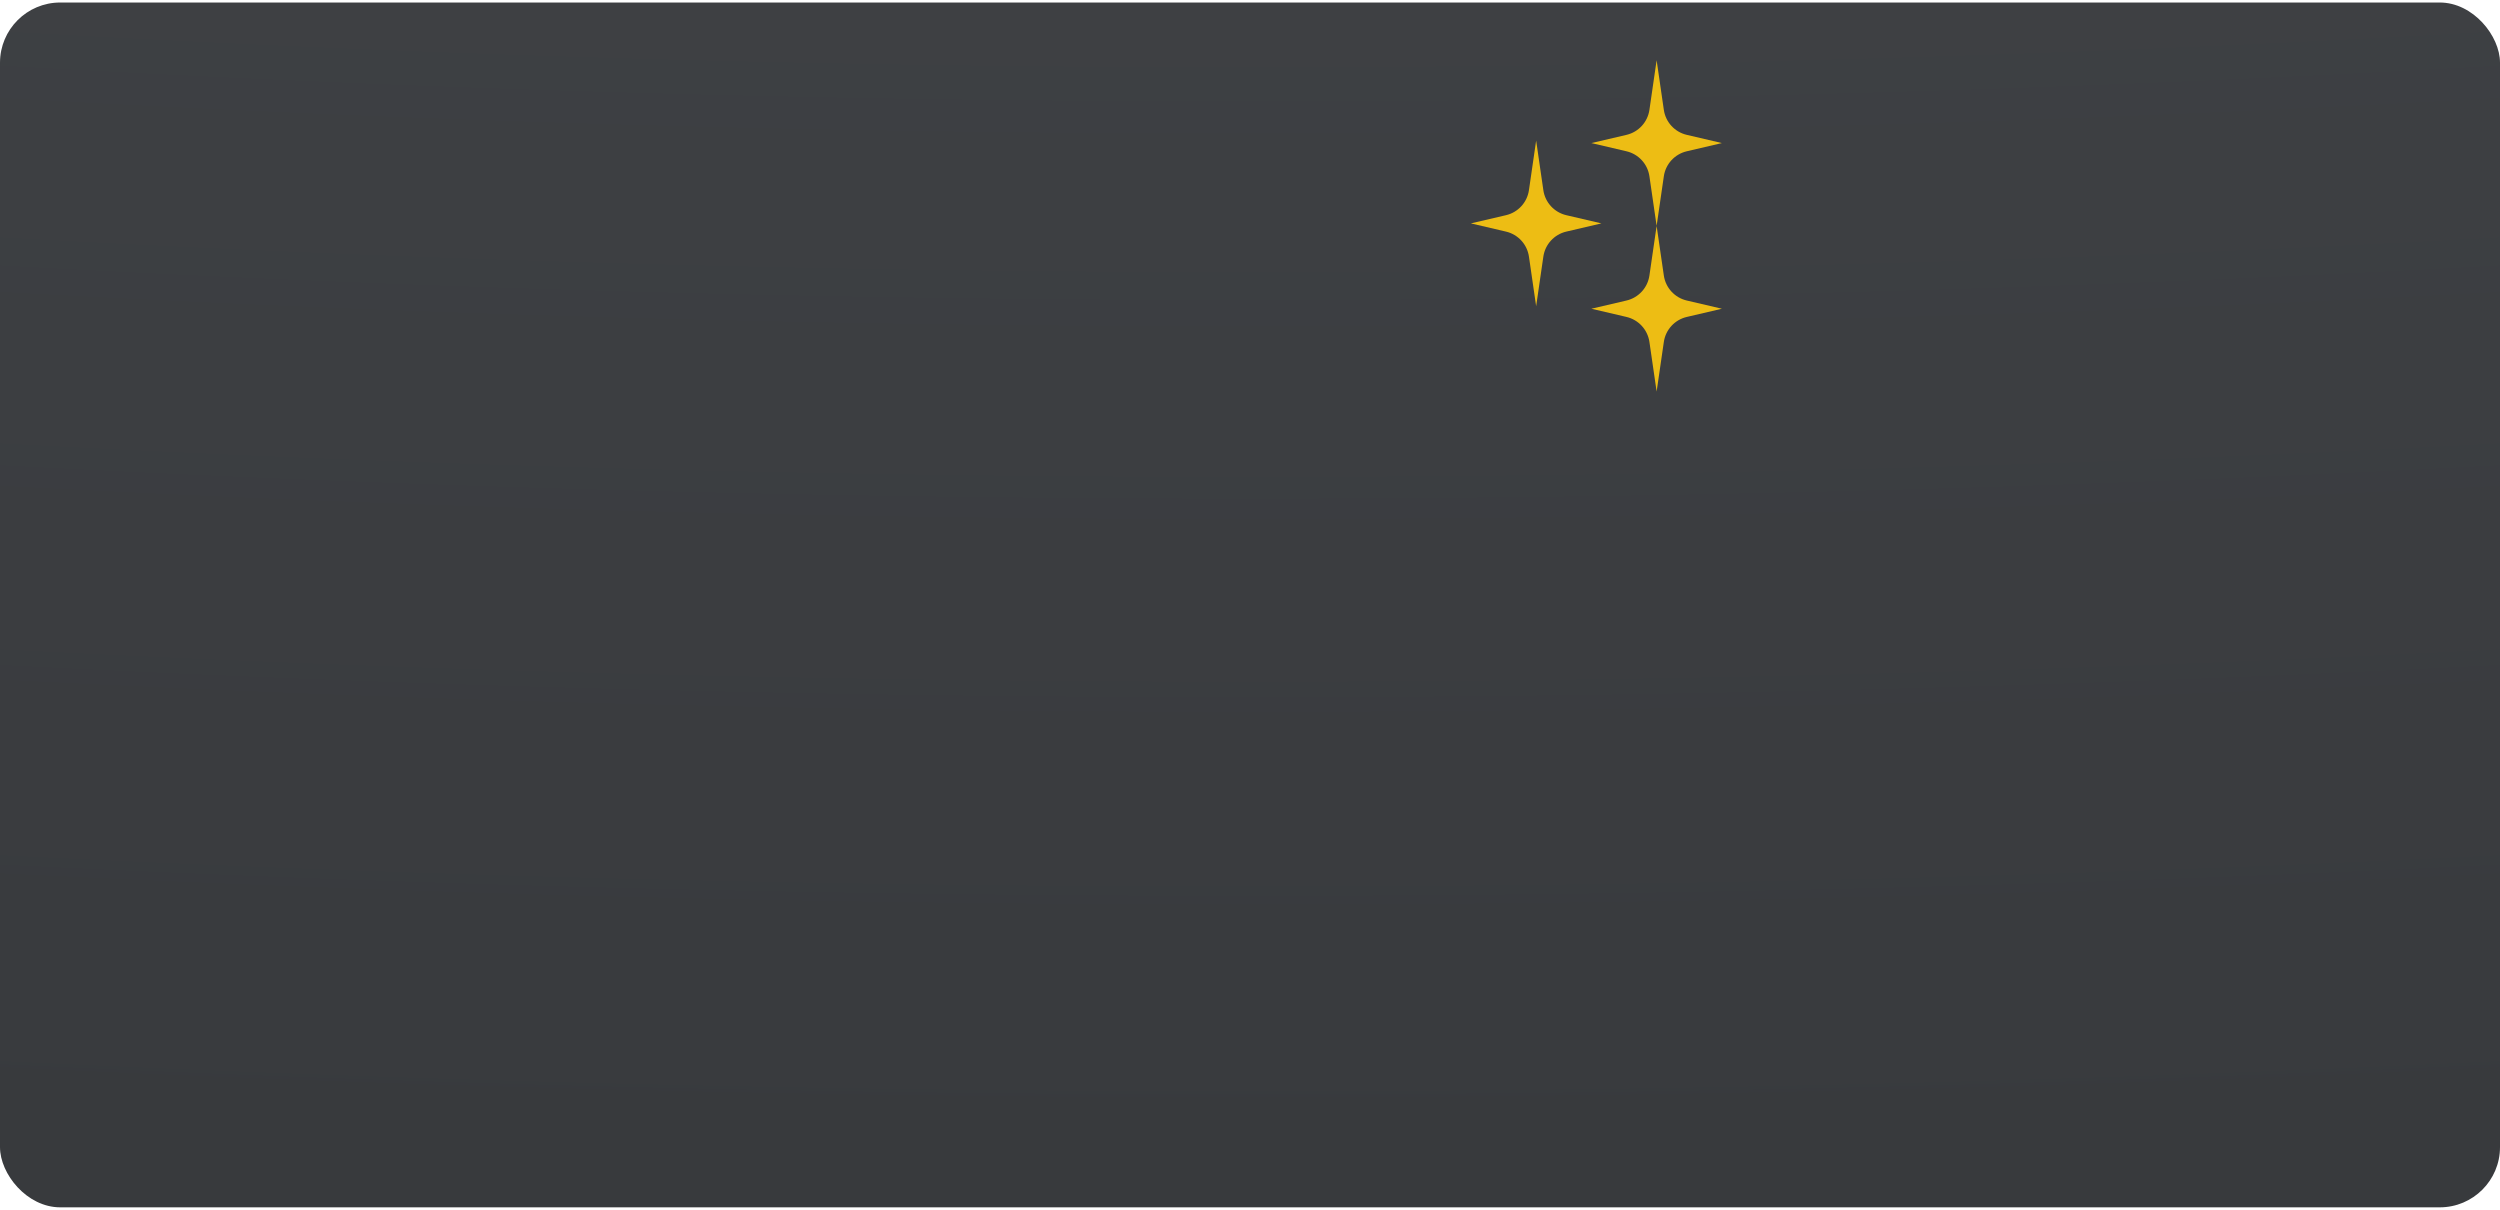 
<svg width="498" height="241" viewBox="0 0 498 241" fill="none" xmlns="http://www.w3.org/2000/svg">
<g clip-path="url(#clip0_3390_7606)">
<rect y="0.5" width="498" height="240" rx="12" fill="url(#paint0_radial_3390_7606)"/>
<g opacity="0.85" filter="url(#filter0_dddd_3390_7606)">
<mask id="path-2-inside-1_3390_7606" fill="white">
<path d="M268.75 95.029L477.53 131.843L433.249 382.969L224.47 346.155L268.75 95.029Z"/>
</mask>
<path d="M268.75 95.029L477.53 131.843L433.249 382.969L224.47 346.155L268.75 95.029Z" fill="white"/>
<path d="M228.409 346.85L272.69 95.724L264.811 94.335L220.531 345.461L228.409 346.85Z" fill="#E1ECFF" mask="url(#path-2-inside-1_3390_7606)"/>
<path d="M293.802 123.013C293.014 122.874 292.329 122.639 291.749 122.309C291.169 121.969 290.704 121.535 290.353 121.007C290.002 120.48 289.769 119.87 289.652 119.178C289.549 118.477 289.573 117.696 289.724 116.835C289.878 115.963 290.13 115.211 290.48 114.58C290.831 113.938 291.264 113.418 291.778 113.021C292.294 112.614 292.872 112.342 293.514 112.206C294.157 112.06 294.846 112.051 295.582 112.181C296.159 112.283 296.677 112.45 297.134 112.682C297.591 112.915 297.967 113.208 298.262 113.564C298.569 113.91 298.787 114.306 298.914 114.751C299.041 115.196 299.06 115.676 298.969 116.19L297.023 116.351C297.119 115.87 297.09 115.453 296.935 115.101C296.791 114.75 296.565 114.467 296.257 114.25C295.959 114.035 295.615 113.893 295.227 113.825C294.891 113.765 294.542 113.774 294.182 113.852C293.832 113.931 293.499 114.099 293.183 114.358C292.869 114.606 292.591 114.952 292.35 115.397C292.12 115.844 291.944 116.408 291.824 117.091C291.668 117.974 291.667 118.715 291.821 119.317C291.977 119.907 292.258 120.374 292.663 120.716C293.081 121.05 293.579 121.267 294.156 121.369C294.745 121.473 295.232 121.44 295.62 121.27C296.009 121.089 296.317 120.819 296.543 120.458C296.771 120.086 296.931 119.671 297.023 119.21L298.738 119.805C298.629 120.36 298.453 120.865 298.21 121.321C297.98 121.767 297.664 122.145 297.263 122.453C296.864 122.751 296.379 122.953 295.808 123.058C295.237 123.163 294.568 123.148 293.802 123.013ZM301.629 124.393C301.167 124.311 300.772 124.155 300.445 123.924C300.119 123.682 299.882 123.37 299.733 122.986C299.594 122.604 299.57 122.156 299.661 121.641C299.737 121.211 299.881 120.857 300.092 120.58C300.314 120.305 300.604 120.102 300.963 119.97C301.324 119.828 301.757 119.736 302.263 119.695C302.78 119.646 303.368 119.63 304.026 119.649C304.392 119.659 304.69 119.658 304.92 119.644C305.16 119.632 305.342 119.583 305.466 119.497C305.602 119.402 305.689 119.244 305.728 119.023C305.785 118.697 305.719 118.399 305.529 118.127C305.338 117.855 304.991 117.675 304.487 117.586C304.193 117.534 303.895 117.535 303.592 117.59C303.301 117.647 303.036 117.768 302.797 117.954C302.559 118.139 302.365 118.408 302.216 118.761L300.549 117.899C300.726 117.507 300.953 117.174 301.229 116.897C301.505 116.621 301.825 116.401 302.19 116.238C302.554 116.075 302.956 115.978 303.395 115.947C303.844 115.918 304.315 115.947 304.809 116.034C305.576 116.169 306.184 116.406 306.633 116.746C307.083 117.085 307.382 117.538 307.531 118.106C307.682 118.663 307.686 119.347 307.543 120.155L307.271 121.7C307.208 122.057 307.147 122.431 307.089 122.821C307.044 123.203 306.997 123.59 306.949 123.982C306.914 124.366 306.886 124.74 306.865 125.105L305.085 124.791C305.095 124.489 305.113 124.168 305.141 123.826C305.169 123.484 305.209 123.134 305.261 122.775L305.009 122.731C304.792 123.104 304.517 123.434 304.185 123.722C303.852 124.01 303.469 124.219 303.034 124.348C302.612 124.469 302.144 124.484 301.629 124.393ZM302.66 123.064C302.87 123.101 303.092 123.102 303.325 123.067C303.559 123.033 303.788 122.959 304.014 122.847C304.25 122.737 304.477 122.588 304.694 122.399C304.912 122.21 305.11 121.974 305.29 121.692L305.516 120.318L305.883 120.448C305.679 120.563 305.438 120.64 305.16 120.678C304.883 120.715 304.593 120.729 304.292 120.719C304.001 120.711 303.703 120.713 303.397 120.724C303.104 120.727 302.834 120.755 302.586 120.809C302.34 120.852 302.134 120.946 301.968 121.09C301.804 121.223 301.697 121.432 301.647 121.715C301.584 122.072 301.645 122.37 301.83 122.609C302.026 122.849 302.303 123.001 302.66 123.064ZM308.806 125.447L309.69 120.436L310.26 117.206L311.93 117.501L311.417 120.042L311.7 120.092C311.957 119.498 312.242 119.018 312.556 118.651C312.88 118.286 313.249 118.037 313.662 117.904C314.086 117.773 314.561 117.753 315.086 117.846C316.021 118.011 316.671 118.467 317.038 119.214C317.415 119.963 317.481 121.03 317.237 122.417L316.464 126.797L314.463 126.445L315.199 122.269C315.357 121.376 315.335 120.701 315.134 120.243C314.946 119.776 314.594 119.498 314.079 119.407C313.628 119.327 313.225 119.403 312.87 119.632C312.517 119.852 312.216 120.178 311.966 120.61C311.727 121.045 311.553 121.539 311.445 122.094L310.792 125.797L308.806 125.447ZM321.488 127.895C320.795 127.772 320.223 127.487 319.771 127.039C319.33 126.593 319.029 126.026 318.869 125.337C318.71 124.637 318.709 123.846 318.865 122.964C319.011 122.134 319.262 121.415 319.619 120.806C319.986 120.199 320.449 119.756 321.007 119.475C321.566 119.194 322.202 119.117 322.916 119.243C323.473 119.341 323.916 119.533 324.245 119.818C324.575 120.093 324.822 120.446 324.984 120.875C325.147 121.304 325.246 121.788 325.281 122.325L325.612 122.383C325.608 122.036 325.609 121.695 325.614 121.36C325.619 121.025 325.626 120.707 325.636 120.405C325.658 120.095 325.69 119.824 325.73 119.593L326.189 116.993L328.206 117.349L326.931 124.484L326.236 128.52L324.534 128.22L324.977 125.894L324.677 125.841C324.466 126.367 324.205 126.798 323.897 127.133C323.599 127.471 323.249 127.707 322.846 127.842C322.445 127.966 321.993 127.983 321.488 127.895ZM322.392 126.364C322.738 126.425 323.057 126.4 323.347 126.289C323.65 126.169 323.908 125.998 324.12 125.775C324.333 125.553 324.507 125.302 324.643 125.023C324.791 124.735 324.889 124.459 324.935 124.197L324.979 123.945C325.016 123.735 325.024 123.508 325.001 123.266C324.99 123.026 324.945 122.785 324.869 122.544C324.804 122.295 324.704 122.066 324.567 121.858C324.433 121.639 324.259 121.457 324.046 121.311C323.846 121.156 323.604 121.054 323.321 121.004C322.911 120.932 322.544 120.986 322.22 121.167C321.895 121.348 321.623 121.631 321.404 122.015C321.187 122.388 321.032 122.837 320.939 123.362C320.845 123.898 320.836 124.378 320.912 124.804C321 125.231 321.165 125.579 321.41 125.85C321.665 126.122 321.993 126.294 322.392 126.364ZM328.426 128.907L329.879 120.666L331.864 121.016L330.411 129.257L328.426 128.907ZM331.096 119.564C330.687 119.492 330.392 119.354 330.211 119.148C330.033 118.933 329.972 118.662 330.029 118.336C330.089 118 330.238 117.767 330.478 117.636C330.728 117.507 331.053 117.477 331.452 117.548C331.862 117.62 332.157 117.758 332.337 117.964C332.528 118.171 332.594 118.442 332.535 118.778C332.477 119.104 332.323 119.337 332.071 119.476C331.831 119.607 331.506 119.637 331.096 119.564ZM335.537 130.372C334.844 130.25 334.271 129.964 333.82 129.517C333.378 129.07 333.078 128.503 332.918 127.814C332.759 127.115 332.758 126.324 332.914 125.441C333.06 124.611 333.311 123.892 333.668 123.283C334.035 122.677 334.497 122.233 335.056 121.952C335.615 121.672 336.251 121.594 336.965 121.72C337.522 121.818 337.965 122.01 338.294 122.296C338.624 122.571 338.871 122.923 339.033 123.352C339.196 123.782 339.295 124.265 339.33 124.802L339.661 124.86C339.657 124.513 339.658 124.172 339.663 123.837C339.668 123.502 339.675 123.184 339.685 122.882C339.707 122.572 339.738 122.301 339.779 122.07L340.238 119.47L342.255 119.826L340.98 126.961L340.285 130.998L338.583 130.698L339.026 128.371L338.726 128.318C338.514 128.844 338.254 129.275 337.946 129.61C337.648 129.948 337.298 130.184 336.895 130.319C336.494 130.443 336.041 130.461 335.537 130.372ZM336.441 128.841C336.787 128.903 337.106 128.877 337.396 128.766C337.699 128.646 337.957 128.475 338.169 128.253C338.382 128.03 338.556 127.779 338.692 127.5C338.84 127.212 338.937 126.937 338.984 126.674L339.028 126.422C339.065 126.212 339.073 125.986 339.05 125.743C339.039 125.503 338.994 125.262 338.918 125.021C338.853 124.772 338.753 124.543 338.616 124.335C338.482 124.116 338.308 123.934 338.095 123.788C337.895 123.633 337.653 123.531 337.37 123.481C336.96 123.409 336.593 123.463 336.269 123.645C335.944 123.826 335.672 124.108 335.453 124.492C335.236 124.865 335.081 125.314 334.988 125.84C334.893 126.375 334.885 126.856 334.961 127.281C335.048 127.708 335.214 128.057 335.459 128.327C335.714 128.6 336.042 128.771 336.441 128.841ZM344.361 131.928C343.899 131.846 343.504 131.69 343.176 131.459C342.851 131.217 342.613 130.905 342.464 130.521C342.326 130.139 342.302 129.691 342.393 129.176C342.469 128.745 342.612 128.392 342.824 128.115C343.045 127.84 343.336 127.636 343.695 127.505C344.056 127.363 344.489 127.271 344.994 127.23C345.512 127.181 346.1 127.165 346.757 127.184C347.123 127.194 347.422 127.192 347.651 127.179C347.892 127.167 348.074 127.118 348.197 127.031C348.333 126.936 348.421 126.778 348.46 126.558C348.517 126.232 348.45 125.933 348.26 125.661C348.07 125.39 347.722 125.209 347.218 125.12C346.924 125.068 346.626 125.07 346.324 125.125C346.032 125.182 345.767 125.303 345.529 125.489C345.29 125.674 345.096 125.943 344.948 126.296L343.28 125.433C343.457 125.042 343.684 124.708 343.96 124.432C344.236 124.156 344.557 123.936 344.921 123.773C345.286 123.61 345.687 123.513 346.126 123.482C346.575 123.453 347.047 123.482 347.541 123.569C348.307 123.704 348.915 123.941 349.365 124.28C349.814 124.619 350.113 125.073 350.262 125.641C350.413 126.198 350.417 126.881 350.274 127.69L350.002 129.234C349.939 129.591 349.879 129.965 349.821 130.356C349.775 130.738 349.728 131.125 349.681 131.517C349.646 131.901 349.618 132.275 349.597 132.64L347.816 132.326C347.826 132.024 347.845 131.702 347.873 131.361C347.9 131.019 347.94 130.669 347.993 130.31L347.741 130.265C347.523 130.638 347.248 130.969 346.916 131.257C346.584 131.545 346.2 131.754 345.766 131.883C345.344 132.003 344.875 132.018 344.361 131.928ZM345.391 130.598C345.601 130.635 345.823 130.637 346.057 130.602C346.29 130.567 346.52 130.494 346.745 130.382C346.981 130.272 347.208 130.123 347.426 129.933C347.643 129.744 347.842 129.509 348.021 129.226L348.247 127.853L348.614 127.982C348.41 128.098 348.169 128.175 347.892 128.212C347.614 128.25 347.325 128.264 347.023 128.254C346.732 128.246 346.434 128.248 346.129 128.259C345.836 128.261 345.565 128.29 345.318 128.343C345.072 128.387 344.866 128.48 344.7 128.624C344.535 128.758 344.428 128.966 344.378 129.25C344.315 129.607 344.376 129.905 344.562 130.143C344.758 130.384 345.034 130.535 345.391 130.598ZM354.404 133.682C353.532 133.528 352.927 133.183 352.588 132.647C352.262 132.102 352.185 131.336 352.36 130.349L353.057 126.394L351.859 126.182L352.169 124.612L352.957 124.751C353.261 124.805 353.495 124.797 353.659 124.729C353.825 124.65 353.95 124.493 354.035 124.259L354.416 123.108L355.566 123.311L355.244 125.138L357.419 125.522L357.127 127.176L354.952 126.793L354.28 130.606C354.212 130.995 354.251 131.294 354.398 131.504C354.556 131.716 354.818 131.854 355.186 131.919C355.385 131.954 355.583 131.968 355.78 131.959C355.989 131.942 356.187 131.89 356.376 131.804L356.042 133.695C355.709 133.744 355.403 133.761 355.124 133.744C354.854 133.74 354.614 133.719 354.404 133.682ZM361.268 134.909C360.596 134.79 360.014 134.59 359.522 134.308C359.04 134.029 358.653 133.679 358.358 133.258C358.066 132.828 357.871 132.338 357.772 131.79C357.685 131.244 357.698 130.645 357.813 129.994C357.928 129.343 358.123 128.76 358.398 128.245C358.672 127.73 359.018 127.304 359.436 126.966C359.853 126.628 360.333 126.393 360.876 126.261C361.419 126.13 362.006 126.119 362.636 126.23C363.235 126.336 363.753 126.53 364.19 126.813C364.638 127.098 364.985 127.468 365.229 127.923C365.487 128.369 365.642 128.9 365.696 129.516C365.752 130.121 365.691 130.804 365.514 131.563L359.045 130.471L359.248 129.321L364.535 130.205L363.743 130.731C363.912 130.143 363.951 129.647 363.86 129.241C363.779 128.837 363.603 128.513 363.332 128.27C363.071 128.029 362.752 127.876 362.374 127.809C361.943 127.733 361.545 127.782 361.178 127.956C360.824 128.121 360.52 128.403 360.265 128.802C360.013 129.191 359.833 129.69 359.725 130.299C359.564 131.213 359.643 131.931 359.963 132.453C360.293 132.977 360.815 133.302 361.529 133.428C361.834 133.481 362.104 133.486 362.339 133.441C362.575 133.395 362.777 133.323 362.946 133.223C363.118 133.112 363.26 132.98 363.374 132.827C363.498 132.675 363.597 132.514 363.67 132.343L365.352 133.029C365.189 133.401 364.986 133.728 364.741 134.01C364.498 134.281 364.205 134.501 363.861 134.667C363.528 134.836 363.147 134.942 362.717 134.986C362.287 135.029 361.804 135.003 361.268 134.909ZM369.947 136.228L370.32 134.117L374.721 132.098C374.957 131.988 375.19 131.861 375.422 131.718C375.663 131.577 375.892 131.416 376.107 131.238C376.335 131.051 376.524 130.84 376.674 130.607C376.835 130.364 376.942 130.096 376.994 129.802C377.05 129.487 377.023 129.206 376.915 128.96C376.818 128.715 376.643 128.505 376.392 128.331C376.152 128.159 375.837 128.038 375.449 127.97C375.102 127.909 374.794 127.908 374.523 127.969C374.263 128.031 374.035 128.154 373.841 128.336C373.648 128.508 373.488 128.74 373.361 129.031C373.234 129.323 373.135 129.668 373.064 130.068L371.209 129.351C371.333 128.582 371.592 127.945 371.984 127.44C372.378 126.925 372.896 126.567 373.538 126.366C374.193 126.156 374.94 126.125 375.78 126.274C376.526 126.405 377.156 126.641 377.67 126.981C378.195 127.322 378.575 127.747 378.811 128.254C379.046 128.761 379.105 129.346 378.989 130.007C378.9 130.512 378.729 130.958 378.476 131.347C378.234 131.737 377.947 132.077 377.615 132.365C377.295 132.644 376.949 132.886 376.577 133.091C376.205 133.297 375.85 133.467 375.512 133.602L372.548 134.932L372.526 135.058L378.133 135.965L377.841 137.62L369.947 136.228Z" fill="#E1ECFF"/>
<rect x="278.43" y="132.276" width="48" height="48" transform="rotate(10 278.43 132.276)" fill="#E1ECFF"/>
<rect x="337.518" y="142.695" width="124" height="8" transform="rotate(10 337.518 142.695)" fill="#E1ECFF"/>
<rect x="334.045" y="162.391" width="124" height="8" transform="rotate(10 334.045 162.391)" fill="#E1ECFF"/>
<rect x="330.572" y="182.087" width="124" height="8" transform="rotate(10 330.572 182.087)" fill="#E1ECFF"/>
<rect x="268.011" y="191.364" width="184" height="8" transform="rotate(10 268.011 191.364)" fill="#E1ECFF"/>
<rect x="264.538" y="211.061" width="184" height="8" transform="rotate(10 264.538 211.061)" fill="#E1ECFF"/>
<rect x="261.065" y="230.757" width="184" height="8" transform="rotate(10 261.065 230.757)" fill="#E1ECFF"/>
</g>
<g opacity="0.85" filter="url(#filter1_dddd_3390_7606)">
<mask id="path-12-inside-2_3390_7606" fill="white">
<path d="M20.47 131.844L229.249 95.03L273.53 346.156L64.751 382.97L20.47 131.844Z"/>
</mask>
<path d="M20.47 131.844L229.249 95.03L273.53 346.156L64.751 382.97L20.47 131.844Z" fill="white"/>
<path d="M68.69 382.275L24.409 131.149L16.531 132.538L60.811 383.664L68.69 382.275Z" fill="#E1ECFF" mask="url(#path-12-inside-2_3390_7606)"/>
<path d="M46.103 150.89C45.315 151.029 44.592 151.043 43.933 150.932C43.273 150.81 42.687 150.561 42.177 150.185C41.667 149.81 41.239 149.316 40.892 148.706C40.555 148.083 40.311 147.341 40.159 146.479C40.005 145.608 39.984 144.815 40.097 144.102C40.208 143.379 40.437 142.742 40.784 142.194C41.13 141.635 41.58 141.181 42.136 140.834C42.691 140.477 43.336 140.233 44.071 140.103C44.649 140.001 45.192 139.981 45.701 140.043C46.211 140.105 46.664 140.253 47.063 140.486C47.47 140.706 47.809 141.004 48.081 141.378C48.353 141.753 48.534 142.197 48.625 142.712L46.852 143.528C46.777 143.043 46.607 142.662 46.341 142.384C46.086 142.104 45.777 141.915 45.413 141.816C45.059 141.716 44.688 141.7 44.3 141.769C43.964 141.828 43.639 141.956 43.327 142.151C43.026 142.345 42.771 142.618 42.562 142.969C42.351 143.309 42.208 143.73 42.134 144.23C42.071 144.729 42.099 145.32 42.219 146.002C42.375 146.885 42.628 147.582 42.978 148.094C43.327 148.596 43.75 148.939 44.248 149.122C44.754 149.292 45.297 149.327 45.874 149.225C46.462 149.121 46.91 148.923 47.215 148.631C47.52 148.328 47.716 147.968 47.805 147.552C47.892 147.125 47.9 146.679 47.829 146.215L49.644 146.188C49.732 146.746 49.739 147.281 49.667 147.792C49.603 148.291 49.436 148.754 49.165 149.181C48.892 149.597 48.505 149.952 48.004 150.246C47.504 150.54 46.87 150.755 46.103 150.89ZM53.931 149.51C53.468 149.592 53.044 149.58 52.657 149.475C52.269 149.359 51.939 149.146 51.667 148.837C51.407 148.525 51.231 148.112 51.14 147.598C51.064 147.167 51.078 146.785 51.182 146.453C51.297 146.119 51.5 145.828 51.792 145.582C52.083 145.325 52.458 145.091 52.919 144.879C53.389 144.656 53.936 144.44 54.56 144.233C54.908 144.117 55.187 144.014 55.399 143.922C55.621 143.829 55.775 143.721 55.861 143.597C55.956 143.461 55.985 143.283 55.946 143.062C55.888 142.737 55.724 142.479 55.452 142.288C55.18 142.098 54.792 142.047 54.288 142.136C53.993 142.188 53.714 142.291 53.449 142.446C53.194 142.6 52.987 142.804 52.826 143.06C52.665 143.316 52.575 143.635 52.556 144.017L50.694 143.777C50.727 143.349 50.826 142.958 50.991 142.604C51.156 142.25 51.382 141.934 51.668 141.656C51.955 141.378 52.299 141.149 52.701 140.97C53.113 140.789 53.566 140.655 54.06 140.568C54.827 140.433 55.479 140.447 56.017 140.612C56.556 140.778 56.992 141.101 57.326 141.584C57.658 142.056 57.896 142.697 58.038 143.505L58.311 145.05C58.374 145.407 58.445 145.779 58.524 146.166C58.611 146.54 58.7 146.92 58.79 147.305C58.888 147.677 58.989 148.039 59.094 148.388L57.314 148.702C57.22 148.416 57.128 148.107 57.037 147.776C56.946 147.446 56.864 147.103 56.791 146.747L56.538 146.792C56.462 147.217 56.316 147.622 56.103 148.006C55.889 148.39 55.6 148.717 55.236 148.987C54.88 149.245 54.446 149.419 53.931 149.51ZM54.444 147.908C54.654 147.871 54.863 147.797 55.071 147.684C55.279 147.572 55.469 147.424 55.643 147.242C55.827 147.058 55.989 146.84 56.129 146.588C56.268 146.336 56.374 146.046 56.447 145.72L56.189 144.351L56.579 144.348C56.426 144.526 56.226 144.681 55.978 144.811C55.73 144.941 55.463 145.054 55.176 145.147C54.9 145.24 54.62 145.343 54.337 145.458C54.063 145.56 53.819 145.679 53.604 145.815C53.388 145.939 53.226 146.098 53.119 146.29C53.011 146.472 52.981 146.704 53.031 146.988C53.094 147.345 53.254 147.604 53.509 147.765C53.776 147.924 54.087 147.971 54.444 147.908ZM61.036 148.046L60.152 143.035L59.583 139.805L61.253 139.511L61.64 142.074L61.923 142.024C61.961 141.379 62.065 140.83 62.234 140.377C62.414 139.923 62.675 139.563 63.018 139.297C63.372 139.029 63.811 138.848 64.337 138.756C65.271 138.591 66.039 138.797 66.639 139.373C67.249 139.948 67.677 140.929 67.921 142.315L68.693 146.696L66.692 147.049L65.956 142.873C65.799 141.98 65.547 141.353 65.202 140.991C64.865 140.618 64.439 140.476 63.925 140.567C63.473 140.646 63.12 140.855 62.865 141.192C62.609 141.519 62.437 141.928 62.351 142.42C62.275 142.91 62.28 143.434 62.368 143.993L63.021 147.696L61.036 148.046ZM73.79 146.008C73.096 146.131 72.461 146.059 71.883 145.792C71.316 145.524 70.839 145.093 70.453 144.501C70.065 143.898 69.793 143.155 69.638 142.273C69.492 141.443 69.482 140.681 69.609 139.987C69.746 139.291 70.029 138.716 70.458 138.261C70.887 137.806 71.458 137.516 72.173 137.39C72.729 137.292 73.211 137.321 73.618 137.477C74.022 137.622 74.374 137.868 74.674 138.216C74.974 138.564 75.232 138.985 75.449 139.477L75.78 139.419C75.657 139.094 75.541 138.773 75.431 138.457C75.321 138.14 75.219 137.839 75.126 137.552C75.04 137.253 74.977 136.988 74.937 136.757L74.478 134.157L76.495 133.801L77.738 140.942L78.465 144.973L76.763 145.273L76.383 142.935L76.084 142.988C76.065 143.555 75.968 144.048 75.793 144.469C75.629 144.888 75.38 145.23 75.048 145.494C74.713 145.748 74.294 145.919 73.79 146.008ZM74.115 144.261C74.462 144.2 74.753 144.068 74.987 143.864C75.231 143.648 75.415 143.399 75.538 143.117C75.662 142.835 75.74 142.54 75.772 142.231C75.813 141.909 75.81 141.617 75.764 141.355L75.719 141.103C75.682 140.893 75.612 140.678 75.508 140.458C75.415 140.236 75.291 140.025 75.136 139.825C74.991 139.612 74.818 139.431 74.618 139.282C74.417 139.123 74.191 139.011 73.942 138.947C73.701 138.87 73.439 138.857 73.155 138.907C72.745 138.979 72.419 139.156 72.176 139.437C71.933 139.718 71.774 140.076 71.7 140.512C71.623 140.937 71.631 141.412 71.723 141.937C71.818 142.473 71.974 142.928 72.191 143.301C72.419 143.672 72.695 143.943 73.017 144.114C73.35 144.282 73.716 144.332 74.115 144.261ZM80.655 144.587L79.202 136.346L81.187 135.996L82.64 144.237L80.655 144.587ZM79.969 134.894C79.56 134.967 79.235 134.937 78.995 134.806C78.754 134.665 78.604 134.431 78.547 134.105C78.487 133.769 78.548 133.499 78.728 133.294C78.919 133.087 79.215 132.948 79.614 132.878C80.023 132.805 80.348 132.835 80.588 132.966C80.838 133.095 80.993 133.328 81.052 133.664C81.109 133.989 81.044 134.261 80.855 134.478C80.674 134.683 80.379 134.822 79.969 134.894ZM87.839 143.531C87.145 143.653 86.51 143.581 85.932 143.315C85.365 143.047 84.888 142.616 84.502 142.024C84.114 141.42 83.842 140.678 83.687 139.795C83.54 138.965 83.531 138.204 83.657 137.51C83.795 136.814 84.078 136.239 84.507 135.784C84.936 135.329 85.507 135.039 86.222 134.913C86.778 134.815 87.26 134.844 87.666 134.999C88.071 135.145 88.423 135.391 88.723 135.739C89.023 136.087 89.281 136.507 89.498 137L89.829 136.941C89.706 136.616 89.59 136.296 89.48 135.979C89.37 135.663 89.268 135.361 89.174 135.075C89.089 134.776 89.026 134.511 88.986 134.279L88.527 131.68L90.544 131.324L91.787 138.465L92.514 142.496L90.812 142.796L90.432 140.458L90.133 140.511C90.114 141.077 90.017 141.571 89.842 141.992C89.677 142.411 89.429 142.752 89.097 143.017C88.762 143.271 88.343 143.442 87.839 143.531ZM88.164 141.784C88.511 141.723 88.802 141.59 89.036 141.387C89.28 141.17 89.463 140.921 89.587 140.64C89.711 140.358 89.789 140.062 89.821 139.754C89.862 139.432 89.859 139.14 89.813 138.878L89.768 138.626C89.731 138.415 89.661 138.2 89.557 137.98C89.464 137.759 89.34 137.548 89.185 137.347C89.04 137.135 88.867 136.954 88.667 136.805C88.466 136.646 88.24 136.534 87.991 136.469C87.75 136.393 87.487 136.379 87.204 136.429C86.794 136.502 86.468 136.678 86.225 136.959C85.982 137.241 85.823 137.599 85.748 138.035C85.672 138.46 85.68 138.935 85.772 139.46C85.867 139.996 86.023 140.45 86.24 140.824C86.468 141.195 86.743 141.466 87.066 141.637C87.399 141.805 87.765 141.854 88.164 141.784ZM96.662 141.975C96.2 142.057 95.775 142.045 95.389 141.94C95 141.824 94.67 141.612 94.399 141.302C94.138 140.991 93.962 140.578 93.872 140.063C93.796 139.632 93.81 139.251 93.913 138.918C94.028 138.584 94.231 138.293 94.523 138.047C94.814 137.79 95.19 137.556 95.651 137.345C96.12 137.121 96.667 136.905 97.291 136.698C97.639 136.582 97.919 136.479 98.13 136.387C98.352 136.294 98.506 136.186 98.593 136.062C98.688 135.926 98.716 135.748 98.677 135.527C98.62 135.202 98.455 134.944 98.183 134.753C97.911 134.563 97.523 134.512 97.019 134.601C96.725 134.653 96.445 134.757 96.18 134.912C95.926 135.065 95.718 135.269 95.557 135.525C95.397 135.781 95.307 136.1 95.287 136.483L93.425 136.242C93.458 135.814 93.557 135.423 93.722 135.069C93.887 134.715 94.113 134.399 94.4 134.121C94.687 133.843 95.031 133.614 95.433 133.435C95.845 133.254 96.298 133.12 96.791 133.033C97.558 132.898 98.211 132.913 98.749 133.078C99.287 133.243 99.723 133.567 100.057 134.049C100.39 134.521 100.627 135.162 100.77 135.971L101.042 137.515C101.105 137.872 101.176 138.244 101.255 138.631C101.343 139.005 101.431 139.385 101.521 139.77C101.619 140.143 101.721 140.504 101.826 140.854L100.045 141.168C99.951 140.881 99.859 140.572 99.768 140.242C99.677 139.911 99.595 139.568 99.522 139.213L99.27 139.257C99.193 139.682 99.048 140.087 98.834 140.471C98.62 140.856 98.331 141.183 97.967 141.453C97.612 141.71 97.177 141.885 96.662 141.975ZM97.176 140.374C97.386 140.337 97.595 140.262 97.802 140.15C98.01 140.037 98.201 139.89 98.374 139.708C98.558 139.523 98.721 139.305 98.86 139.053C99 138.801 99.106 138.512 99.178 138.185L98.921 136.817L99.31 136.813C99.157 136.992 98.957 137.146 98.709 137.276C98.462 137.407 98.194 137.519 97.907 137.613C97.631 137.705 97.352 137.808 97.069 137.923C96.794 138.026 96.55 138.145 96.335 138.28C96.119 138.405 95.958 138.563 95.851 138.755C95.742 138.937 95.713 139.17 95.763 139.453C95.826 139.81 95.985 140.069 96.241 140.23C96.507 140.389 96.819 140.437 97.176 140.374ZM106.7 140.189C105.828 140.343 105.141 140.226 104.639 139.838C104.146 139.437 103.813 138.743 103.639 137.756L102.941 133.801L101.744 134.012L101.497 132.431L102.285 132.292C102.59 132.238 102.807 132.151 102.938 132.03C103.066 131.9 103.13 131.71 103.13 131.46L103.095 130.248L104.245 130.045L104.567 131.873L106.742 131.49L107.033 133.144L104.859 133.528L105.531 137.341C105.6 137.729 105.739 137.997 105.949 138.144C106.17 138.29 106.464 138.33 106.832 138.265C107.031 138.23 107.222 138.175 107.403 138.099C107.594 138.012 107.763 137.895 107.91 137.75L108.244 139.641C107.947 139.801 107.665 139.921 107.398 140.001C107.142 140.089 106.91 140.152 106.7 140.189ZM113.569 138.994C112.897 139.113 112.282 139.124 111.723 139.027C111.175 138.929 110.691 138.733 110.271 138.438C109.849 138.134 109.498 137.741 109.218 137.259C108.949 136.776 108.757 136.209 108.642 135.558C108.527 134.906 108.511 134.292 108.593 133.714C108.675 133.136 108.855 132.617 109.131 132.157C109.407 131.697 109.778 131.312 110.243 131.002C110.708 130.693 111.256 130.482 111.887 130.371C112.485 130.266 113.039 130.271 113.547 130.387C114.065 130.502 114.517 130.731 114.902 131.074C115.297 131.406 115.624 131.851 115.886 132.412C116.145 132.962 116.321 133.624 116.415 134.398L109.963 135.585L109.76 134.434L115.03 133.456L114.466 134.222C114.424 133.612 114.29 133.132 114.066 132.781C113.852 132.429 113.577 132.185 113.239 132.05C112.911 131.913 112.558 131.878 112.18 131.944C111.749 132.02 111.392 132.202 111.107 132.491C110.831 132.767 110.641 133.136 110.538 133.598C110.434 134.05 110.435 134.581 110.543 135.19C110.704 136.104 111.024 136.751 111.503 137.133C111.992 137.512 112.594 137.639 113.308 137.513C113.613 137.459 113.868 137.371 114.074 137.248C114.28 137.125 114.445 136.988 114.57 136.836C114.693 136.673 114.782 136.5 114.836 136.318C114.901 136.133 114.939 135.947 114.949 135.761L116.765 135.831C116.739 136.237 116.659 136.613 116.525 136.962C116.39 137.3 116.19 137.606 115.924 137.88C115.669 138.153 115.346 138.383 114.957 138.571C114.568 138.759 114.105 138.9 113.569 138.994ZM123.484 137.035L122.178 129.629L120.666 129.896L120.357 128.147C120.851 128.06 121.241 127.904 121.526 127.681C121.812 127.457 121.958 127.09 121.966 126.58L123.667 126.279L125.501 136.679L123.484 137.035Z" fill="#045FFD" fillOpacity="0.2"/>
<rect x="42.305" y="163.534" width="48" height="48" transform="rotate(-10 42.305 163.534)" fill="#E1ECFF"/>
<rect x="101.393" y="153.115" width="124" height="8" transform="rotate(-10 101.393 153.115)" fill="#E1ECFF"/>
<rect x="104.866" y="172.811" width="124" height="8" transform="rotate(-10 104.866 172.811)" fill="#E1ECFF"/>
<rect x="108.339" y="192.507" width="124" height="8" transform="rotate(-10 108.339 192.507)" fill="#E1ECFF"/>
<rect x="52.724" y="222.622" width="184" height="8" transform="rotate(-10 52.724 222.622)" fill="#E1ECFF"/>
<rect x="56.197" y="242.318" width="184" height="8" transform="rotate(-10 56.197 242.318)" fill="#E1ECFF"/>
<rect x="59.67" y="262.015" width="184" height="8" transform="rotate(-10 59.67 262.015)" fill="#E1ECFF"/>
</g>
<g filter="url(#filter2_dddd_3390_7606)">
<mask id="path-22-inside-3_3390_7606" fill="white">
<path d="M215.516 66.746L426.709 85.223L404.484 339.253L193.291 320.776L215.516 66.746Z"/>
</mask>
<path d="M215.516 66.746L426.709 85.223L404.484 339.253L193.291 320.776L215.516 66.746Z" fill="white"/>
<path d="M197.276 321.124L219.501 67.095L211.531 66.397L189.306 320.427L197.276 321.124Z" fill="#E1ECFF" mask="url(#path-22-inside-3_3390_7606)"/>
<path d="M242.91 92.439C242.113 92.37 241.411 92.196 240.804 91.918C240.197 91.629 239.696 91.237 239.301 90.742C238.905 90.247 238.619 89.66 238.443 88.981C238.278 88.292 238.234 87.512 238.31 86.64C238.387 85.758 238.573 84.987 238.866 84.328C239.16 83.658 239.546 83.103 240.024 82.662C240.502 82.212 241.055 81.891 241.682 81.699C242.31 81.497 242.996 81.429 243.74 81.494C244.324 81.545 244.854 81.666 245.33 81.858C245.806 82.049 246.206 82.309 246.53 82.638C246.867 82.956 247.118 83.331 247.283 83.763C247.449 84.195 247.509 84.672 247.463 85.192L245.539 85.522C245.593 85.034 245.527 84.622 245.342 84.284C245.168 83.948 244.918 83.685 244.592 83.496C244.277 83.308 243.923 83.196 243.529 83.162C243.189 83.132 242.843 83.171 242.491 83.28C242.15 83.389 241.833 83.586 241.54 83.871C241.248 84.145 241.002 84.515 240.801 84.979C240.61 85.444 240.484 86.022 240.424 86.713C240.346 87.605 240.41 88.344 240.616 88.93C240.822 89.505 241.142 89.945 241.576 90.251C242.021 90.547 242.536 90.72 243.121 90.771C243.716 90.823 244.199 90.748 244.57 90.545C244.942 90.331 245.225 90.034 245.419 89.655C245.613 89.265 245.736 88.837 245.788 88.371L247.548 88.814C247.488 89.376 247.357 89.894 247.155 90.369C246.964 90.835 246.683 91.238 246.31 91.58C245.939 91.912 245.473 92.155 244.913 92.309C244.354 92.464 243.686 92.507 242.91 92.439ZM250.829 93.132C250.361 93.091 249.954 92.97 249.608 92.768C249.262 92.556 248.999 92.265 248.817 91.896C248.646 91.528 248.583 91.083 248.628 90.562C248.666 90.127 248.779 89.762 248.965 89.468C249.162 89.174 249.433 88.947 249.78 88.784C250.127 88.611 250.55 88.482 251.05 88.397C251.562 88.303 252.146 88.236 252.802 88.197C253.168 88.176 253.465 88.148 253.693 88.115C253.931 88.082 254.108 88.017 254.224 87.92C254.351 87.813 254.424 87.648 254.444 87.425C254.473 87.096 254.38 86.804 254.167 86.55C253.954 86.296 253.592 86.146 253.082 86.102C252.784 86.076 252.488 86.103 252.191 86.184C251.906 86.266 251.652 86.41 251.431 86.616C251.209 86.821 251.04 87.106 250.922 87.471L249.186 86.757C249.329 86.352 249.525 85.999 249.776 85.7C250.027 85.401 250.327 85.154 250.676 84.96C251.025 84.765 251.417 84.634 251.851 84.565C252.296 84.496 252.768 84.484 253.268 84.528C254.044 84.596 254.67 84.779 255.147 85.078C255.624 85.376 255.962 85.802 256.16 86.355C256.358 86.897 256.422 87.577 256.351 88.395L256.214 89.957C256.182 90.319 256.155 90.696 256.131 91.09C256.119 91.475 256.106 91.865 256.093 92.26C256.091 92.645 256.096 93.02 256.107 93.385L254.306 93.227C254.289 92.926 254.28 92.604 254.278 92.261C254.276 91.918 254.285 91.566 254.306 91.204L254.051 91.181C253.867 91.572 253.622 91.925 253.316 92.241C253.01 92.557 252.646 92.799 252.225 92.965C251.815 93.122 251.349 93.178 250.829 93.132ZM251.739 91.718C251.952 91.737 252.173 91.719 252.403 91.664C252.632 91.609 252.855 91.516 253.069 91.385C253.295 91.254 253.508 91.086 253.708 90.878C253.908 90.671 254.086 90.419 254.24 90.122L254.345 88.734L254.722 88.831C254.529 88.964 254.295 89.061 254.022 89.123C253.749 89.185 253.462 89.224 253.161 89.24C252.87 89.258 252.573 89.285 252.27 89.323C251.979 89.351 251.712 89.403 251.47 89.478C251.228 89.543 251.031 89.654 250.878 89.812C250.726 89.959 250.638 90.176 250.612 90.463C250.581 90.824 250.668 91.116 250.873 91.337C251.089 91.559 251.378 91.686 251.739 91.718ZM258.07 93.557L258.514 88.488L258.8 85.221L260.489 85.368L260.2 87.945L260.486 87.97C260.69 87.356 260.932 86.853 261.213 86.46C261.504 86.068 261.85 85.787 262.25 85.619C262.661 85.451 263.132 85.391 263.663 85.437C264.609 85.52 265.297 85.918 265.727 86.63C266.168 87.343 266.327 88.401 266.204 89.803L265.817 94.234L263.792 94.057L264.162 89.834C264.241 88.93 264.161 88.259 263.921 87.821C263.692 87.373 263.317 87.126 262.797 87.08C262.34 87.04 261.945 87.15 261.612 87.41C261.279 87.659 261.008 88.01 260.797 88.463C260.596 88.917 260.466 89.425 260.406 89.987L260.079 93.733L258.07 93.557ZM270.917 94.89C270.216 94.828 269.621 94.594 269.132 94.187C268.653 93.781 268.304 93.242 268.085 92.57C267.866 91.887 267.796 91.099 267.874 90.207C267.947 89.367 268.135 88.629 268.437 87.991C268.75 87.355 269.172 86.872 269.704 86.544C270.236 86.216 270.863 86.083 271.586 86.147C272.149 86.196 272.607 86.348 272.959 86.604C273.313 86.849 273.589 87.178 273.788 87.592C273.988 88.006 274.128 88.478 274.21 89.01L274.545 89.04C274.511 88.694 274.482 88.354 274.458 88.02C274.433 87.686 274.413 87.368 274.396 87.067C274.391 86.756 274.399 86.484 274.42 86.25L274.65 83.62L276.69 83.799L276.042 91.017L275.701 95.099L273.98 94.949L274.218 92.593L273.915 92.566C273.75 93.108 273.528 93.56 273.251 93.921C272.983 94.283 272.655 94.549 272.265 94.718C271.877 94.877 271.427 94.934 270.917 94.89ZM271.684 93.286C272.035 93.317 272.35 93.264 272.629 93.128C272.921 92.982 273.162 92.789 273.355 92.549C273.547 92.309 273.699 92.044 273.81 91.754C273.932 91.454 274.005 91.171 274.028 90.906L274.051 90.65C274.069 90.438 274.057 90.212 274.014 89.973C273.981 89.734 273.916 89.498 273.819 89.265C273.733 89.022 273.613 88.803 273.459 88.607C273.305 88.401 273.116 88.235 272.892 88.108C272.679 87.971 272.429 87.891 272.142 87.866C271.728 87.829 271.367 87.915 271.059 88.124C270.752 88.333 270.506 88.638 270.321 89.039C270.137 89.43 270.022 89.891 269.975 90.422C269.928 90.964 269.961 91.444 270.074 91.861C270.198 92.278 270.394 92.611 270.661 92.859C270.939 93.109 271.28 93.251 271.684 93.286ZM277.916 95.293L278.646 86.957L280.654 87.133L279.925 95.469L277.916 95.293ZM279.763 85.754C279.348 85.718 279.042 85.605 278.845 85.416C278.648 85.217 278.564 84.953 278.593 84.624C278.623 84.283 278.751 84.038 278.979 83.886C279.217 83.736 279.538 83.678 279.941 83.713C280.356 83.75 280.662 83.862 280.859 84.051C281.068 84.24 281.157 84.505 281.127 84.845C281.098 85.175 280.965 85.42 280.726 85.581C280.498 85.732 280.177 85.79 279.763 85.754ZM285.129 96.133C284.427 96.072 283.832 95.837 283.343 95.431C282.865 95.025 282.516 94.486 282.296 93.813C282.077 93.13 282.007 92.342 282.085 91.45C282.159 90.61 282.346 89.872 282.648 89.234C282.961 88.598 283.383 88.116 283.915 87.787C284.447 87.459 285.075 87.327 285.797 87.39C286.36 87.439 286.818 87.592 287.171 87.847C287.524 88.092 287.8 88.422 288 88.835C288.199 89.249 288.34 89.722 288.422 90.254L288.756 90.283C288.722 89.937 288.693 89.597 288.669 89.263C288.645 88.929 288.624 88.612 288.608 88.31C288.603 87.999 288.611 87.727 288.631 87.493L288.861 84.863L290.901 85.042L290.254 92.261L289.913 96.343L288.191 96.192L288.429 93.836L288.127 93.809C287.961 94.352 287.74 94.803 287.462 95.165C287.195 95.527 286.866 95.792 286.477 95.962C286.088 96.121 285.639 96.177 285.129 96.133ZM285.895 94.53C286.246 94.56 286.561 94.507 286.841 94.371C287.132 94.226 287.374 94.033 287.566 93.792C287.758 93.552 287.91 93.287 288.021 92.997C288.144 92.697 288.216 92.415 288.24 92.149L288.262 91.894C288.281 91.681 288.268 91.455 288.225 91.216C288.192 90.978 288.127 90.742 288.03 90.508C287.944 90.265 287.824 90.046 287.67 89.85C287.517 89.644 287.328 89.478 287.103 89.351C286.89 89.215 286.64 89.134 286.353 89.109C285.939 89.073 285.578 89.159 285.271 89.368C284.963 89.576 284.717 89.881 284.532 90.283C284.348 90.673 284.233 91.135 284.186 91.666C284.139 92.208 284.172 92.687 284.285 93.104C284.41 93.522 284.605 93.855 284.873 94.103C285.151 94.352 285.492 94.494 285.895 94.53ZM294.054 96.914C293.587 96.873 293.18 96.752 292.833 96.55C292.488 96.338 292.224 96.047 292.042 95.678C291.871 95.309 291.808 94.865 291.854 94.344C291.892 93.909 292.004 93.544 292.19 93.249C292.387 92.956 292.659 92.728 293.005 92.566C293.352 92.393 293.776 92.264 294.276 92.179C294.787 92.085 295.371 92.018 296.028 91.979C296.394 91.957 296.691 91.93 296.918 91.896C297.157 91.864 297.334 91.799 297.449 91.702C297.576 91.595 297.65 91.43 297.669 91.207C297.698 90.878 297.606 90.586 297.393 90.332C297.179 90.078 296.818 89.928 296.307 89.883C296.01 89.857 295.713 89.885 295.417 89.966C295.131 90.048 294.878 90.192 294.656 90.397C294.435 90.603 294.266 90.888 294.148 91.252L292.412 90.538C292.554 90.133 292.751 89.781 293.002 89.482C293.253 89.183 293.553 88.936 293.902 88.741C294.251 88.547 294.642 88.415 295.077 88.346C295.522 88.278 295.994 88.266 296.493 88.31C297.269 88.377 297.895 88.561 298.373 88.859C298.85 89.158 299.187 89.584 299.385 90.137C299.584 90.679 299.648 91.359 299.576 92.177L299.439 93.739C299.408 94.1 299.38 94.478 299.356 94.872C299.344 95.257 299.331 95.646 299.318 96.041C299.317 96.427 299.321 96.802 299.332 97.167L297.531 97.009C297.515 96.708 297.505 96.386 297.503 96.043C297.501 95.7 297.51 95.348 297.531 94.986L297.276 94.963C297.092 95.354 296.847 95.707 296.541 96.023C296.235 96.339 295.872 96.58 295.45 96.747C295.04 96.904 294.575 96.959 294.054 96.914ZM294.965 95.5C295.177 95.518 295.399 95.5 295.628 95.445C295.858 95.391 296.08 95.297 296.295 95.166C296.521 95.036 296.733 94.868 296.934 94.66C297.134 94.453 297.311 94.201 297.466 93.904L297.571 92.516L297.948 92.613C297.754 92.746 297.521 92.843 297.248 92.905C296.975 92.967 296.687 93.006 296.386 93.022C296.096 93.04 295.799 93.067 295.496 93.105C295.204 93.133 294.937 93.184 294.695 93.26C294.454 93.324 294.257 93.436 294.104 93.594C293.952 93.741 293.863 93.958 293.838 94.245C293.806 94.606 293.893 94.897 294.099 95.119C294.315 95.341 294.604 95.468 294.965 95.5ZM304.212 97.786C303.33 97.709 302.697 97.418 302.313 96.914C301.94 96.399 301.798 95.642 301.885 94.644L302.235 90.643L301.024 90.537L301.195 88.946L301.992 89.016C302.3 89.043 302.533 89.015 302.69 88.932C302.848 88.839 302.959 88.672 303.023 88.431L303.303 87.251L304.466 87.353L304.304 89.202L306.504 89.394L306.358 91.068L304.158 90.875L303.821 94.733C303.786 95.126 303.851 95.421 304.016 95.617C304.192 95.814 304.465 95.929 304.837 95.962C305.039 95.98 305.238 95.976 305.433 95.95C305.639 95.914 305.833 95.846 306.013 95.744L305.845 97.656C305.517 97.735 305.214 97.778 304.935 97.785C304.665 97.805 304.424 97.805 304.212 97.786ZM311.157 98.41C310.477 98.351 309.88 98.202 309.365 97.964C308.861 97.727 308.444 97.412 308.115 97.02C307.786 96.616 307.549 96.146 307.403 95.608C307.268 95.072 307.229 94.474 307.287 93.815C307.344 93.156 307.488 92.559 307.717 92.022C307.946 91.485 308.253 91.03 308.639 90.657C309.025 90.284 309.483 90.008 310.012 89.83C310.542 89.651 311.126 89.59 311.763 89.646C312.369 89.698 312.902 89.847 313.362 90.091C313.834 90.335 314.211 90.674 314.494 91.105C314.789 91.527 314.991 92.043 315.098 92.652C315.206 93.25 315.205 93.935 315.095 94.707L308.555 94.183L308.657 93.02L314.001 93.439L313.259 94.033C313.375 93.433 313.371 92.934 313.245 92.538C313.129 92.142 312.926 91.835 312.635 91.617C312.354 91.4 312.022 91.274 311.64 91.241C311.204 91.203 310.811 91.286 310.461 91.491C310.123 91.686 309.845 91.994 309.626 92.414C309.408 92.823 309.272 93.336 309.218 93.952C309.137 94.877 309.279 95.585 309.643 96.077C310.017 96.57 310.565 96.849 311.288 96.912C311.596 96.939 311.866 96.919 312.096 96.854C312.327 96.788 312.522 96.698 312.682 96.584C312.843 96.459 312.973 96.315 313.073 96.153C313.184 95.991 313.268 95.822 313.326 95.645L315.062 96.182C314.932 96.567 314.757 96.91 314.538 97.212C314.32 97.504 314.047 97.747 313.719 97.944C313.402 98.141 313.031 98.28 312.607 98.36C312.182 98.441 311.699 98.457 311.157 98.41ZM319.918 98.968L320.105 96.832L324.314 94.438C324.539 94.308 324.761 94.161 324.978 93.998C325.207 93.836 325.421 93.656 325.62 93.46C325.831 93.253 326 93.027 326.129 92.781C326.269 92.526 326.352 92.25 326.378 91.952C326.406 91.633 326.355 91.356 326.226 91.12C326.107 90.885 325.916 90.691 325.65 90.539C325.396 90.389 325.072 90.296 324.679 90.262C324.328 90.231 324.021 90.257 323.757 90.341C323.503 90.426 323.287 90.568 323.109 90.767C322.932 90.955 322.793 91.199 322.691 91.501C322.59 91.803 322.522 92.155 322.486 92.559L320.575 92.007C320.633 91.23 320.835 90.573 321.181 90.036C321.529 89.488 322.014 89.086 322.636 88.83C323.27 88.564 324.011 88.469 324.861 88.543C325.616 88.609 326.264 88.789 326.806 89.082C327.358 89.377 327.774 89.767 328.053 90.252C328.332 90.736 328.442 91.314 328.383 91.983C328.338 92.493 328.207 92.953 327.989 93.362C327.782 93.772 327.526 94.135 327.22 94.451C326.925 94.757 326.602 95.029 326.249 95.265C325.896 95.502 325.557 95.703 325.233 95.867L322.396 97.45L322.385 97.578L328.05 97.993L327.904 99.666L319.918 98.968Z" fill="#E1ECFF"/>
<rect x="228.404" y="103.007" width="48" height="48" transform="rotate(5 228.404 103.007)" fill="#E1ECFF"/>
<rect x="288.176" y="108.237" width="124" height="8" transform="rotate(5 288.176 108.237)" fill="#E1ECFF"/>
<rect x="286.433" y="128.161" width="124" height="8" transform="rotate(5 286.433 128.161)" fill="#E1ECFF"/>
<rect x="284.69" y="148.084" width="124" height="8" transform="rotate(5 284.69 148.084)" fill="#E1ECFF"/>
<rect x="223.175" y="162.779" width="184" height="8" transform="rotate(5 223.175 162.779)" fill="#E1ECFF"/>
<rect x="221.432" y="182.703" width="184" height="8" transform="rotate(5 221.432 182.703)" fill="#E1ECFF"/>
<rect x="219.689" y="202.627" width="184" height="8" transform="rotate(5 219.689 202.627)" fill="#E1ECFF"/>
<rect x="217.946" y="222.551" width="184" height="8" transform="rotate(5 217.946 222.551)" fill="#E1ECFF"/>
</g>
<g filter="url(#filter3_dddd_3390_7606)">
<mask id="path-33-inside-4_3390_7606" fill="white">
<path d="M71.291 85.225L282.484 66.748L304.709 320.777L93.516 339.254L71.291 85.225Z"/>
</mask>
<path d="M71.291 85.225L282.484 66.748L304.709 320.777L93.516 339.254L71.291 85.225Z" fill="white"/>
<path d="M97.501 338.906L75.276 84.876L67.306 85.573L89.531 339.603L97.501 338.906Z" fill="#E1ECFF" mask="url(#path-33-inside-4_3390_7606)"/>
<path d="M95.166 106.433C94.369 106.502 93.648 106.453 93.001 106.285C92.354 106.106 91.792 105.807 91.317 105.388C90.841 104.969 90.457 104.441 90.166 103.802C89.884 103.153 89.705 102.392 89.629 101.521C89.552 100.639 89.6 99.847 89.775 99.147C89.948 98.436 90.232 97.822 90.626 97.306C91.018 96.779 91.507 96.367 92.091 96.069C92.675 95.761 93.338 95.575 94.082 95.51C94.667 95.459 95.21 95.486 95.712 95.592C96.213 95.698 96.653 95.884 97.029 96.151C97.416 96.406 97.728 96.733 97.966 97.129C98.204 97.526 98.346 97.985 98.392 98.505L96.554 99.164C96.522 98.674 96.386 98.279 96.145 97.979C95.915 97.678 95.624 97.463 95.27 97.333C94.926 97.203 94.558 97.154 94.165 97.189C93.825 97.219 93.491 97.317 93.163 97.485C92.846 97.652 92.567 97.901 92.329 98.233C92.089 98.553 91.911 98.96 91.793 99.452C91.686 99.943 91.663 100.534 91.723 101.225C91.801 102.118 91.993 102.834 92.297 103.375C92.6 103.905 92.992 104.283 93.472 104.509C93.962 104.723 94.499 104.805 95.084 104.753C95.679 104.701 96.141 104.543 96.472 104.279C96.801 104.004 97.028 103.663 97.153 103.255C97.277 102.838 97.324 102.395 97.294 101.926L99.104 102.057C99.142 102.621 99.103 103.154 98.987 103.657C98.88 104.148 98.673 104.595 98.365 104.996C98.057 105.387 97.641 105.708 97.116 105.957C96.592 106.206 95.942 106.365 95.166 106.433ZM103.085 105.74C102.617 105.781 102.195 105.732 101.819 105.594C101.442 105.445 101.132 105.204 100.889 104.872C100.656 104.539 100.517 104.112 100.471 103.591C100.433 103.156 100.48 102.777 100.613 102.455C100.756 102.132 100.984 101.86 101.296 101.64C101.608 101.409 102.003 101.209 102.48 101.039C102.968 100.857 103.531 100.69 104.171 100.537C104.528 100.453 104.815 100.374 105.034 100.301C105.263 100.228 105.426 100.133 105.523 100.018C105.63 99.891 105.673 99.715 105.654 99.492C105.625 99.163 105.483 98.891 105.229 98.678C104.975 98.465 104.593 98.38 104.083 98.425C103.785 98.451 103.498 98.53 103.22 98.661C102.953 98.792 102.728 98.977 102.546 99.218C102.364 99.459 102.246 99.769 102.194 100.148L100.36 99.747C100.43 99.323 100.562 98.942 100.758 98.603C100.953 98.265 101.206 97.97 101.515 97.718C101.825 97.466 102.188 97.269 102.604 97.125C103.03 96.981 103.493 96.887 103.993 96.843C104.768 96.775 105.417 96.847 105.939 97.058C106.46 97.269 106.867 97.63 107.158 98.14C107.448 98.639 107.628 99.298 107.7 100.116L107.837 101.678C107.868 102.04 107.907 102.416 107.952 102.809C108.006 103.189 108.061 103.575 108.117 103.967C108.182 104.346 108.252 104.715 108.326 105.073L106.525 105.23C106.457 104.936 106.392 104.621 106.33 104.284C106.268 103.946 106.216 103.597 106.174 103.237L105.919 103.259C105.806 103.676 105.626 104.067 105.379 104.431C105.133 104.795 104.816 105.096 104.43 105.333C104.054 105.559 103.605 105.694 103.085 105.74ZM103.736 104.189C103.948 104.171 104.163 104.114 104.38 104.02C104.596 103.927 104.799 103.796 104.988 103.63C105.187 103.463 105.368 103.259 105.529 103.021C105.69 102.782 105.821 102.502 105.921 102.183L105.784 100.798L106.172 100.828C106.005 100.993 105.792 101.129 105.533 101.237C105.275 101.346 104.999 101.434 104.705 101.503C104.422 101.57 104.135 101.649 103.843 101.739C103.56 101.817 103.307 101.914 103.081 102.03C102.855 102.136 102.68 102.279 102.557 102.461C102.433 102.633 102.383 102.862 102.408 103.149C102.44 103.51 102.576 103.782 102.817 103.964C103.068 104.146 103.375 104.221 103.736 104.189ZM110.29 104.901L109.846 99.832L109.561 96.565L111.25 96.417L111.412 99.004L111.699 98.979C111.793 98.339 111.944 97.802 112.152 97.366C112.371 96.929 112.663 96.593 113.028 96.358C113.403 96.121 113.857 95.98 114.388 95.933C115.334 95.851 116.08 96.123 116.628 96.749C117.186 97.375 117.526 98.389 117.649 99.792L118.036 104.223L116.012 104.4L115.643 100.176C115.563 99.273 115.368 98.626 115.055 98.236C114.752 97.834 114.341 97.656 113.82 97.702C113.363 97.742 112.993 97.919 112.71 98.232C112.426 98.536 112.219 98.928 112.09 99.411C111.972 99.892 111.932 100.415 111.971 100.979L112.298 104.725L110.29 104.901ZM123.173 103.982C122.472 104.044 121.845 103.917 121.293 103.601C120.751 103.284 120.314 102.814 119.981 102.19C119.647 101.555 119.441 100.792 119.363 99.899C119.289 99.059 119.346 98.3 119.533 97.619C119.73 96.938 120.062 96.39 120.529 95.974C120.996 95.559 121.591 95.319 122.313 95.256C122.877 95.207 123.354 95.278 123.745 95.468C124.136 95.648 124.465 95.924 124.733 96.297C125.001 96.67 125.222 97.111 125.395 97.621L125.73 97.591C125.636 97.257 125.549 96.927 125.467 96.602C125.385 96.278 125.309 95.968 125.241 95.674C125.182 95.369 125.142 95.1 125.122 94.866L124.892 92.236L126.932 92.057L127.548 99.279L127.921 103.358L126.199 103.509L126.025 101.147L125.722 101.174C125.653 101.736 125.514 102.22 125.303 102.624C125.103 103.027 124.825 103.345 124.471 103.58C124.116 103.804 123.683 103.938 123.173 103.982ZM123.65 102.27C124 102.24 124.302 102.133 124.553 101.95C124.815 101.756 125.019 101.524 125.167 101.254C125.315 100.984 125.418 100.697 125.477 100.392C125.546 100.075 125.568 99.784 125.545 99.519L125.523 99.264C125.504 99.051 125.453 98.831 125.369 98.603C125.295 98.373 125.19 98.152 125.054 97.939C124.927 97.715 124.771 97.52 124.585 97.354C124.398 97.178 124.183 97.047 123.94 96.961C123.707 96.863 123.447 96.827 123.16 96.852C122.745 96.889 122.405 97.036 122.138 97.295C121.872 97.554 121.682 97.897 121.57 98.325C121.456 98.741 121.423 99.215 121.47 99.747C121.517 100.289 121.633 100.755 121.817 101.146C122.011 101.536 122.262 101.83 122.568 102.028C122.886 102.225 123.246 102.306 123.65 102.27ZM130.136 103.164L129.407 94.828L131.415 94.653L132.144 102.989L130.136 103.164ZM130.298 93.449C129.883 93.486 129.563 93.428 129.335 93.277C129.107 93.115 128.978 92.869 128.949 92.539C128.92 92.199 129.004 91.935 129.201 91.746C129.41 91.557 129.716 91.445 130.119 91.409C130.534 91.373 130.855 91.43 131.082 91.582C131.32 91.732 131.454 91.978 131.484 92.318C131.513 92.647 131.423 92.912 131.216 93.112C131.018 93.301 130.712 93.413 130.298 93.449ZM137.384 102.739C136.683 102.8 136.056 102.673 135.504 102.357C134.962 102.041 134.525 101.57 134.192 100.946C133.858 100.312 133.652 99.548 133.574 98.656C133.501 97.816 133.557 97.056 133.744 96.376C133.941 95.695 134.274 95.147 134.74 94.731C135.207 94.315 135.802 94.076 136.525 94.013C137.088 93.963 137.565 94.034 137.957 94.225C138.347 94.405 138.676 94.681 138.945 95.054C139.213 95.427 139.433 95.868 139.606 96.377L139.941 96.348C139.848 96.013 139.76 95.684 139.678 95.359C139.596 95.034 139.521 94.725 139.452 94.431C139.393 94.126 139.354 93.856 139.333 93.623L139.103 90.993L141.143 90.814L141.759 98.036L142.132 102.115L140.411 102.265L140.236 99.904L139.933 99.93C139.865 100.493 139.725 100.976 139.514 101.38C139.314 101.783 139.037 102.102 138.682 102.336C138.327 102.56 137.895 102.694 137.384 102.739ZM137.861 101.027C138.212 100.996 138.513 100.89 138.765 100.707C139.026 100.513 139.231 100.281 139.378 100.011C139.526 99.741 139.629 99.454 139.688 99.149C139.757 98.832 139.78 98.541 139.756 98.275L139.734 98.02C139.716 97.808 139.664 97.587 139.58 97.359C139.506 97.13 139.401 96.909 139.265 96.696C139.138 96.472 138.982 96.277 138.796 96.111C138.609 95.934 138.395 95.803 138.151 95.718C137.918 95.62 137.658 95.584 137.371 95.609C136.957 95.645 136.616 95.793 136.35 96.052C136.083 96.311 135.894 96.654 135.781 97.081C135.668 97.498 135.634 97.972 135.681 98.503C135.728 99.045 135.844 99.512 136.028 99.903C136.223 100.292 136.473 100.586 136.78 100.784C137.097 100.981 137.457 101.062 137.861 101.027ZM146.31 101.958C145.842 101.999 145.421 101.95 145.044 101.812C144.667 101.663 144.357 101.422 144.114 101.09C143.881 100.757 143.742 100.33 143.697 99.81C143.659 99.374 143.706 98.995 143.838 98.673C143.981 98.35 144.209 98.079 144.522 97.858C144.834 97.628 145.228 97.427 145.706 97.257C146.193 97.075 146.757 96.908 147.397 96.756C147.753 96.671 148.041 96.592 148.259 96.52C148.489 96.446 148.652 96.351 148.749 96.236C148.855 96.109 148.899 95.934 148.879 95.71C148.85 95.381 148.709 95.11 148.455 94.896C148.2 94.683 147.818 94.599 147.308 94.643C147.011 94.669 146.723 94.748 146.446 94.879C146.179 95.01 145.954 95.195 145.772 95.436C145.589 95.677 145.472 95.987 145.419 96.367L143.585 95.965C143.655 95.541 143.788 95.16 143.983 94.822C144.178 94.484 144.431 94.188 144.741 93.936C145.051 93.684 145.414 93.487 145.829 93.343C146.256 93.199 146.719 93.105 147.218 93.061C147.994 92.993 148.642 93.065 149.164 93.276C149.686 93.488 150.092 93.848 150.383 94.358C150.673 94.858 150.854 95.516 150.925 96.335L151.062 97.897C151.094 98.258 151.132 98.635 151.177 99.027C151.232 99.407 151.287 99.793 151.343 100.185C151.408 100.565 151.478 100.933 151.552 101.291L149.751 101.448C149.682 101.155 149.617 100.839 149.555 100.502C149.494 100.165 149.442 99.816 149.4 99.455L149.145 99.478C149.031 99.894 148.851 100.285 148.605 100.649C148.358 101.013 148.042 101.314 147.656 101.551C147.279 101.777 146.831 101.913 146.31 101.958ZM146.961 100.407C147.174 100.389 147.388 100.333 147.605 100.239C147.822 100.145 148.024 100.015 148.213 99.848C148.413 99.681 148.593 99.478 148.754 99.239C148.915 99 149.046 98.721 149.147 98.401L149.01 97.016L149.398 97.046C149.23 97.211 149.017 97.347 148.759 97.456C148.501 97.564 148.225 97.652 147.931 97.721C147.648 97.788 147.36 97.867 147.068 97.957C146.786 98.035 146.532 98.132 146.307 98.248C146.08 98.354 145.906 98.498 145.782 98.68C145.658 98.851 145.609 99.08 145.634 99.367C145.665 99.728 145.801 100 146.042 100.183C146.294 100.364 146.6 100.439 146.961 100.407ZM156.465 101.054C155.583 101.131 154.909 100.954 154.443 100.524C153.987 100.082 153.715 99.362 153.628 98.363L153.278 94.362L152.066 94.468L151.959 92.871L152.756 92.802C153.064 92.775 153.288 92.707 153.428 92.598C153.568 92.479 153.648 92.295 153.669 92.047L153.74 90.836L154.904 90.734L155.065 92.583L157.265 92.391L157.411 94.065L155.212 94.257L155.549 98.114C155.584 98.507 155.699 98.786 155.896 98.951C156.103 99.115 156.392 99.181 156.764 99.148C156.966 99.131 157.161 99.092 157.348 99.033C157.545 98.962 157.724 98.861 157.884 98.729L158.051 100.642C157.742 100.776 157.45 100.871 157.177 100.927C156.915 100.993 156.677 101.035 156.465 101.054ZM163.413 100.462C162.733 100.521 162.119 100.479 161.571 100.334C161.033 100.188 160.568 99.951 160.175 99.621C159.781 99.281 159.466 98.858 159.229 98.355C159.003 97.85 158.861 97.268 158.803 96.609C158.746 95.95 158.783 95.337 158.915 94.768C159.048 94.2 159.272 93.698 159.587 93.264C159.902 92.829 160.305 92.478 160.796 92.211C161.286 91.943 161.85 91.781 162.488 91.725C163.094 91.672 163.644 91.726 164.14 91.886C164.647 92.045 165.077 92.312 165.431 92.688C165.795 93.053 166.082 93.525 166.294 94.107C166.504 94.677 166.622 95.352 166.648 96.131L160.117 96.751L160.015 95.587L165.35 95.073L164.722 95.786C164.733 95.175 164.642 94.685 164.449 94.316C164.267 93.947 164.013 93.68 163.688 93.515C163.374 93.35 163.026 93.284 162.643 93.318C162.208 93.356 161.835 93.506 161.526 93.769C161.227 94.02 161.006 94.371 160.864 94.823C160.72 95.263 160.675 95.792 160.729 96.408C160.81 97.333 161.073 98.006 161.516 98.427C161.971 98.848 162.559 99.027 163.282 98.964C163.59 98.937 163.852 98.871 164.068 98.766C164.283 98.662 164.46 98.539 164.598 98.399C164.734 98.248 164.838 98.083 164.908 97.906C164.988 97.728 165.042 97.546 165.069 97.362L166.872 97.59C166.81 97.991 166.698 98.359 166.535 98.695C166.37 99.02 166.144 99.307 165.855 99.558C165.577 99.807 165.236 100.008 164.832 100.161C164.428 100.314 163.955 100.414 163.413 100.462ZM173.461 99.374L172.805 91.883L171.275 92.016L171.12 90.247C171.62 90.204 172.021 90.083 172.325 89.885C172.629 89.687 172.807 89.334 172.859 88.826L174.58 88.676L175.501 99.195L173.461 99.374Z" fill="#045FFD" fillOpacity="0.2"/>
<rect x="90.281" y="118.697" width="48" height="48" transform="rotate(-5 90.281 118.697)" fill="#E1ECFF"/>
<rect x="150.052" y="113.467" width="124" height="8" transform="rotate(-5 150.052 113.467)" fill="#E1ECFF"/>
<rect x="151.795" y="133.391" width="124" height="8" transform="rotate(-5 151.795 133.391)" fill="#E1ECFF"/>
<rect x="153.538" y="153.315" width="124" height="8" transform="rotate(-5 153.538 153.315)" fill="#E1ECFF"/>
<rect x="95.51" y="178.469" width="184" height="8" transform="rotate(-5 95.51 178.469)" fill="#E1ECFF"/>
<rect x="97.253" y="198.393" width="184" height="8" transform="rotate(-5 97.253 198.393)" fill="#E1ECFF"/>
<rect x="98.996" y="218.316" width="184" height="8" transform="rotate(-5 98.996 218.316)" fill="#E1ECFF"/>
<rect x="100.739" y="238.24" width="184" height="8" transform="rotate(-5 100.739 238.24)" fill="#E1ECFF"/>
</g>
<g filter="url(#filter4_ddddd_3390_7606)">
<mask id="path-44-inside-5_3390_7606" fill="white">
<path d="M143 44.5H355V299.5H143V44.5Z"/>
</mask>
<path d="M143 44.5H355V299.5H143V44.5Z" fill="white" shape-rendering="crispEdges"/>
<path d="M147 299.5V44.5H139V299.5H147Z" fill="#045FFD" mask="url(#path-44-inside-5_3390_7606)"/>
<path d="M162.952 67.5V64.156L159.128 56.94H161.544L163.928 62.3H164.008L166.392 56.94H168.776L164.984 64.14V67.5H162.952ZM172.723 67.708C171.891 67.708 171.16 67.543 170.531 67.212C169.912 66.871 169.422 66.375 169.059 65.724C168.707 65.063 168.531 64.252 168.531 63.292C168.531 62.311 168.712 61.5 169.075 60.86C169.438 60.209 169.934 59.724 170.563 59.404C171.192 59.084 171.907 58.924 172.707 58.924C173.518 58.924 174.238 59.089 174.867 59.42C175.507 59.751 176.008 60.247 176.371 60.908C176.734 61.559 176.915 62.369 176.915 63.34C176.915 64.321 176.728 65.137 176.355 65.788C175.992 66.439 175.491 66.924 174.851 67.244C174.222 67.553 173.512 67.708 172.723 67.708ZM172.787 66.172C173.235 66.172 173.614 66.071 173.923 65.868C174.232 65.655 174.467 65.34 174.627 64.924C174.798 64.508 174.883 64.012 174.883 63.436C174.883 62.828 174.798 62.311 174.627 61.884C174.456 61.447 174.206 61.111 173.875 60.876C173.544 60.641 173.139 60.524 172.659 60.524C172.222 60.524 171.843 60.631 171.523 60.844C171.214 61.047 170.974 61.351 170.803 61.756C170.643 62.161 170.563 62.663 170.563 63.26C170.563 64.199 170.76 64.919 171.155 65.42C171.55 65.921 172.094 66.172 172.787 66.172ZM181.451 67.708C180.491 67.708 179.765 67.383 179.275 66.732C178.795 66.071 178.555 65.073 178.555 63.74V59.132H180.587V63.516C180.587 64.359 180.715 64.988 180.971 65.404C181.227 65.809 181.621 66.012 182.155 66.012C182.464 66.012 182.736 65.937 182.971 65.788C183.205 65.639 183.408 65.425 183.579 65.148C183.749 64.86 183.883 64.529 183.979 64.156C184.085 63.772 184.149 63.356 184.171 62.908V59.132H186.187V64.044V67.5H184.507L184.555 64.844H184.267C184.128 65.516 183.936 66.065 183.691 66.492C183.445 66.908 183.136 67.217 182.763 67.42C182.4 67.612 181.963 67.708 181.451 67.708ZM188.433 67.5V63.292V59.132H190.145L190.097 62.028H190.385C190.481 61.345 190.63 60.775 190.833 60.316C191.035 59.857 191.318 59.516 191.681 59.292C192.043 59.057 192.491 58.94 193.025 58.94C193.121 58.94 193.227 58.945 193.345 58.956C193.473 58.967 193.617 58.993 193.777 59.036L193.697 61.18C193.526 61.105 193.35 61.057 193.169 61.036C192.987 61.004 192.827 60.988 192.689 60.988C192.262 60.988 191.899 61.095 191.601 61.308C191.302 61.521 191.057 61.825 190.865 62.22C190.683 62.615 190.55 63.079 190.465 63.612V67.5H188.433ZM198.18 67.5L201.828 56.94H204.788L208.436 67.5H206.244L203.428 58.572H203.204L200.388 67.5H198.18ZM200.132 65.324V63.9H206.772V65.324H200.132ZM209.854 70.14V63.356V59.132H211.566L211.534 61.42L211.806 61.436C211.913 60.903 212.084 60.449 212.318 60.076C212.564 59.692 212.873 59.404 213.246 59.212C213.62 59.02 214.062 58.924 214.574 58.924C215.321 58.924 215.95 59.111 216.462 59.484C216.985 59.847 217.385 60.364 217.662 61.036C217.94 61.697 218.078 62.471 218.078 63.356C218.078 64.188 217.95 64.935 217.694 65.596C217.438 66.257 217.06 66.775 216.558 67.148C216.057 67.521 215.433 67.708 214.686 67.708C214.142 67.708 213.684 67.601 213.31 67.388C212.937 67.175 212.633 66.881 212.398 66.508C212.164 66.124 211.972 65.687 211.822 65.196H211.534C211.598 65.495 211.652 65.799 211.694 66.108C211.748 66.407 211.79 66.7 211.822 66.988C211.854 67.276 211.87 67.553 211.87 67.82V70.14H209.854ZM214.03 66.06C214.446 66.06 214.793 65.948 215.07 65.724C215.358 65.489 215.577 65.169 215.726 64.764C215.886 64.348 215.966 63.873 215.966 63.34C215.966 62.785 215.886 62.305 215.726 61.9C215.566 61.495 215.337 61.18 215.038 60.956C214.75 60.732 214.404 60.62 213.998 60.62C213.646 60.62 213.337 60.7 213.07 60.86C212.804 61.02 212.58 61.233 212.398 61.5C212.228 61.756 212.094 62.033 211.998 62.332C211.913 62.631 211.87 62.924 211.87 63.212V63.484C211.87 63.697 211.897 63.921 211.95 64.156C212.014 64.38 212.105 64.609 212.222 64.844C212.34 65.068 212.484 65.276 212.654 65.468C212.825 65.649 213.028 65.793 213.262 65.9C213.497 66.007 213.753 66.06 214.03 66.06ZM219.87 70.14V63.356V59.132H221.582L221.55 61.42L221.822 61.436C221.929 60.903 222.099 60.449 222.334 60.076C222.579 59.692 222.889 59.404 223.262 59.212C223.635 59.02 224.078 58.924 224.59 58.924C225.337 58.924 225.966 59.111 226.478 59.484C227.001 59.847 227.401 60.364 227.678 61.036C227.955 61.697 228.094 62.471 228.094 63.356C228.094 64.188 227.966 64.935 227.71 65.596C227.454 66.257 227.075 66.775 226.574 67.148C226.073 67.521 225.449 67.708 224.702 67.708C224.158 67.708 223.699 67.601 223.326 67.388C222.953 67.175 222.649 66.881 222.414 66.508C222.179 66.124 221.987 65.687 221.838 65.196H221.55C221.614 65.495 221.667 65.799 221.71 66.108C221.763 66.407 221.806 66.7 221.838 66.988C221.87 67.276 221.886 67.553 221.886 67.82V70.14H219.87ZM224.046 66.06C224.462 66.06 224.809 65.948 225.086 65.724C225.374 65.489 225.593 65.169 225.742 64.764C225.902 64.348 225.982 63.873 225.982 63.34C225.982 62.785 225.902 62.305 225.742 61.9C225.582 61.495 225.353 61.18 225.054 60.956C224.766 60.732 224.419 60.62 224.014 60.62C223.662 60.62 223.353 60.7 223.086 60.86C222.819 61.02 222.595 61.233 222.414 61.5C222.243 61.756 222.11 62.033 222.014 62.332C221.929 62.631 221.886 62.924 221.886 63.212V63.484C221.886 63.697 221.913 63.921 221.966 64.156C222.03 64.38 222.121 64.609 222.238 64.844C222.355 65.068 222.499 65.276 222.67 65.468C222.841 65.649 223.043 65.793 223.278 65.9C223.513 66.007 223.769 66.06 224.046 66.06ZM229.886 67.5V56.156H231.87V67.5H229.886ZM234.104 67.5V59.132H236.12V67.5H234.104ZM235.112 57.836C234.696 57.836 234.382 57.751 234.168 57.58C233.955 57.399 233.848 57.143 233.848 56.812C233.848 56.471 233.955 56.215 234.168 56.044C234.392 55.873 234.707 55.788 235.112 55.788C235.528 55.788 235.843 55.873 236.056 56.044C236.28 56.215 236.392 56.471 236.392 56.812C236.392 57.143 236.28 57.399 236.056 57.58C235.843 57.751 235.528 57.836 235.112 57.836ZM242.13 67.708C241.405 67.708 240.776 67.601 240.242 67.388C239.709 67.175 239.272 66.876 238.93 66.492C238.589 66.097 238.328 65.639 238.146 65.116C237.976 64.593 237.89 64.028 237.89 63.42C237.89 62.769 237.981 62.172 238.162 61.628C238.344 61.084 238.61 60.609 238.962 60.204C239.314 59.799 239.746 59.484 240.258 59.26C240.77 59.036 241.362 58.924 242.034 58.924C242.706 58.924 243.293 59.036 243.794 59.26C244.296 59.484 244.701 59.799 245.01 60.204C245.32 60.599 245.522 61.068 245.618 61.612L243.746 62.204C243.714 61.873 243.624 61.585 243.474 61.34C243.325 61.084 243.122 60.887 242.866 60.748C242.61 60.609 242.306 60.54 241.954 60.54C241.624 60.54 241.33 60.604 241.074 60.732C240.829 60.86 240.621 61.052 240.45 61.308C240.28 61.553 240.152 61.847 240.066 62.188C239.981 62.529 239.938 62.913 239.938 63.34C239.938 63.937 240.018 64.444 240.178 64.86C240.338 65.276 240.578 65.601 240.898 65.836C241.229 66.06 241.645 66.172 242.146 66.172C242.573 66.172 242.92 66.092 243.186 65.932C243.464 65.761 243.672 65.543 243.81 65.276C243.96 64.999 244.05 64.705 244.082 64.396L245.874 64.78C245.821 65.217 245.698 65.617 245.506 65.98C245.325 66.332 245.08 66.641 244.77 66.908C244.461 67.164 244.088 67.361 243.65 67.5C243.213 67.639 242.706 67.708 242.13 67.708ZM249.353 67.708C248.884 67.708 248.468 67.623 248.105 67.452C247.743 67.271 247.455 67.004 247.241 66.652C247.039 66.3 246.937 65.863 246.937 65.34C246.937 64.903 247.017 64.529 247.177 64.22C247.348 63.911 247.599 63.66 247.929 63.468C248.26 63.265 248.671 63.1 249.161 62.972C249.663 62.833 250.239 62.716 250.889 62.62C251.252 62.567 251.545 62.513 251.769 62.46C252.004 62.407 252.175 62.327 252.281 62.22C252.399 62.103 252.457 61.932 252.457 61.708C252.457 61.377 252.34 61.095 252.105 60.86C251.871 60.625 251.497 60.508 250.985 60.508C250.687 60.508 250.393 60.561 250.105 60.668C249.828 60.775 249.588 60.94 249.385 61.164C249.183 61.388 249.039 61.687 248.953 62.06L247.161 61.5C247.268 61.084 247.433 60.716 247.657 60.396C247.881 60.076 248.159 59.804 248.489 59.58C248.82 59.356 249.199 59.191 249.625 59.084C250.063 58.977 250.532 58.924 251.033 58.924C251.812 58.924 252.452 59.052 252.953 59.308C253.455 59.564 253.828 59.959 254.073 60.492C254.319 61.015 254.441 61.687 254.441 62.508V64.076C254.441 64.439 254.447 64.817 254.457 65.212C254.479 65.596 254.5 65.985 254.521 66.38C254.553 66.764 254.591 67.137 254.633 67.5H252.825C252.783 67.201 252.745 66.881 252.713 66.54C252.681 66.199 252.66 65.847 252.649 65.484H252.393C252.244 65.889 252.031 66.263 251.753 66.604C251.476 66.945 251.135 67.217 250.729 67.42C250.335 67.612 249.876 67.708 249.353 67.708ZM250.137 66.22C250.351 66.22 250.569 66.183 250.793 66.108C251.017 66.033 251.231 65.921 251.433 65.772C251.647 65.623 251.844 65.436 252.025 65.212C252.207 64.988 252.361 64.721 252.489 64.412L252.473 63.02L252.857 63.084C252.676 63.233 252.452 63.351 252.185 63.436C251.919 63.521 251.636 63.585 251.337 63.628C251.049 63.671 250.756 63.724 250.457 63.788C250.169 63.841 249.908 63.916 249.673 64.012C249.439 64.097 249.252 64.225 249.113 64.396C248.975 64.556 248.905 64.78 248.905 65.068C248.905 65.431 249.017 65.713 249.241 65.916C249.476 66.119 249.775 66.22 250.137 66.22ZM259.548 67.692C258.663 67.692 258.007 67.457 257.58 66.988C257.164 66.508 256.956 65.767 256.956 64.764V60.748H255.74L255.772 59.148H256.572C256.882 59.148 257.111 59.1 257.26 59.004C257.41 58.897 257.506 58.721 257.548 58.476L257.724 57.276H258.892V59.132H261.1V60.812H258.892V64.684C258.892 65.079 258.983 65.367 259.164 65.548C259.356 65.729 259.639 65.82 260.012 65.82C260.215 65.82 260.412 65.799 260.604 65.756C260.807 65.703 260.994 65.617 261.164 65.5V67.42C260.844 67.527 260.546 67.596 260.268 67.628C260.002 67.671 259.762 67.692 259.548 67.692ZM262.808 67.5V59.132H264.824V67.5H262.808ZM263.816 57.836C263.4 57.836 263.085 57.751 262.872 57.58C262.658 57.399 262.552 57.143 262.552 56.812C262.552 56.471 262.658 56.215 262.872 56.044C263.096 55.873 263.41 55.788 263.816 55.788C264.232 55.788 264.546 55.873 264.76 56.044C264.984 56.215 265.096 56.471 265.096 56.812C265.096 57.143 264.984 57.399 264.76 57.58C264.546 57.751 264.232 57.836 263.816 57.836ZM270.786 67.708C269.954 67.708 269.223 67.543 268.594 67.212C267.975 66.871 267.484 66.375 267.122 65.724C266.77 65.063 266.594 64.252 266.594 63.292C266.594 62.311 266.775 61.5 267.138 60.86C267.5 60.209 267.996 59.724 268.626 59.404C269.255 59.084 269.97 58.924 270.77 58.924C271.58 58.924 272.3 59.089 272.93 59.42C273.57 59.751 274.071 60.247 274.434 60.908C274.796 61.559 274.977 62.369 274.977 63.34C274.977 64.321 274.791 65.137 274.418 65.788C274.055 66.439 273.554 66.924 272.914 67.244C272.284 67.553 271.575 67.708 270.786 67.708ZM270.85 66.172C271.298 66.172 271.676 66.071 271.986 65.868C272.295 65.655 272.53 65.34 272.69 64.924C272.86 64.508 272.946 64.012 272.946 63.436C272.946 62.828 272.86 62.311 272.69 61.884C272.519 61.447 272.268 61.111 271.938 60.876C271.607 60.641 271.202 60.524 270.722 60.524C270.284 60.524 269.906 60.631 269.586 60.844C269.276 61.047 269.036 61.351 268.866 61.756C268.706 62.161 268.626 62.663 268.626 63.26C268.626 64.199 268.823 64.919 269.218 65.42C269.612 65.921 270.156 66.172 270.85 66.172ZM276.745 67.5V62.412V59.132H278.441L278.377 61.724H278.665C278.814 61.095 279.012 60.572 279.257 60.156C279.513 59.74 279.833 59.431 280.217 59.228C280.612 59.025 281.076 58.924 281.609 58.924C282.558 58.924 283.278 59.26 283.769 59.932C284.27 60.604 284.521 61.644 284.521 63.052V67.5H282.489V63.26C282.489 62.353 282.35 61.692 282.073 61.276C281.806 60.849 281.412 60.636 280.889 60.636C280.43 60.636 280.046 60.78 279.737 61.068C279.428 61.345 279.188 61.719 279.017 62.188C278.857 62.657 278.772 63.175 278.761 63.74V67.5H276.745Z" fill="#045FFD"/>
<rect x="159" y="79.5" width="48" height="48" fill="#045FFD" fillOpacity="0.2"/>
<rect x="219" y="79.5" width="124" height="8" fill="#045FFD" fillOpacity="0.2"/>
<rect x="219" y="99.5" width="124" height="8" fill="#045FFD" fillOpacity="0.2"/>
<rect x="219" y="119.5" width="124" height="8" fill="#045FFD" fillOpacity="0.2"/>
<rect x="159" y="139.5" width="184" height="8" fill="#045FFD" fillOpacity="0.2"/>
<rect x="159" y="159.5" width="184" height="8" fill="#045FFD" fillOpacity="0.2"/>
<rect x="159" y="179.5" width="184" height="8" fill="#045FFD" fillOpacity="0.2"/>
<rect x="159" y="199.5" width="184" height="8" fill="#045FFD" fillOpacity="0.2"/>
<rect x="159" y="219.5" width="184" height="8" fill="#045FFD" fillOpacity="0.2"/>
<rect x="159" y="239.5" width="184" height="8" fill="#045FFD" fillOpacity="0.2"/>
</g>
<path d="M306 28L307.435 37.884C307.789 40.327 309.603 42.303 312.006 42.865L319 44.5L312.006 46.135C309.603 46.697 307.789 48.673 307.435 51.116L306 61L304.565 51.116C304.211 48.673 302.397 46.697 299.994 46.135L293 44.5L299.994 42.865C302.397 42.303 304.211 40.327 304.565 37.884L306 28Z" fill="#EDBD14"/>
<path d="M330 45L331.435 54.884C331.789 57.327 333.603 59.303 336.006 59.865L343 61.5L336.006 63.135C333.603 63.697 331.789 65.673 331.435 68.116L330 78L328.565 68.116C328.211 65.673 326.397 63.697 323.994 63.135L317 61.5L323.994 59.865C326.397 59.303 328.211 57.327 328.565 54.884L330 45Z" fill="#EDBD14"/>
<path d="M330 12L331.435 21.884C331.789 24.327 333.603 26.303 336.006 26.865L343 28.5L336.006 30.135C333.603 30.697 331.789 32.673 331.435 35.116L330 45L328.565 35.116C328.211 32.673 326.397 30.697 323.994 30.135L317 28.5L323.994 26.865C326.397 26.303 328.211 24.327 328.565 21.884L330 12Z" fill="#EDBD14"/>
</g>
<defs>
<filter id="filter0_dddd_3390_7606" x="177.47" y="86.029" width="347.06" height="461.939" filterUnits="userSpaceOnUse" color-interpolation-filters="sRGB">
<feFlood flood-opacity="0" result="BackgroundImageFix"/>
<feColorMatrix in="SourceAlpha" type="matrix" values="0 0 0 0 0 0 0 0 0 0 0 0 0 0 0 0 0 0 127 0" result="hardAlpha"/>
<feOffset dy="7"/>
<feGaussianBlur stdDeviation="8"/>
<feColorMatrix type="matrix" values="0 0 0 0 0 0 0 0 0 0 0 0 0 0 0 0 0 0 0.1 0"/>
<feBlend mode="normal" in2="BackgroundImageFix" result="effect1_dropShadow_3390_7606"/>
<feColorMatrix in="SourceAlpha" type="matrix" values="0 0 0 0 0 0 0 0 0 0 0 0 0 0 0 0 0 0 127 0" result="hardAlpha"/>
<feOffset dy="29"/>
<feGaussianBlur stdDeviation="14.5"/>
<feColorMatrix type="matrix" values="0 0 0 0 0 0 0 0 0 0 0 0 0 0 0 0 0 0 0.09 0"/>
<feBlend mode="normal" in2="effect1_dropShadow_3390_7606" result="effect2_dropShadow_3390_7606"/>
<feColorMatrix in="SourceAlpha" type="matrix" values="0 0 0 0 0 0 0 0 0 0 0 0 0 0 0 0 0 0 127 0" result="hardAlpha"/>
<feOffset dy="66"/>
<feGaussianBlur stdDeviation="20"/>
<feColorMatrix type="matrix" values="0 0 0 0 0 0 0 0 0 0 0 0 0 0 0 0 0 0 0.05 0"/>
<feBlend mode="normal" in2="effect2_dropShadow_3390_7606" result="effect3_dropShadow_3390_7606"/>
<feColorMatrix in="SourceAlpha" type="matrix" values="0 0 0 0 0 0 0 0 0 0 0 0 0 0 0 0 0 0 127 0" result="hardAlpha"/>
<feOffset dy="118"/>
<feGaussianBlur stdDeviation="23.5"/>
<feColorMatrix type="matrix" values="0 0 0 0 0 0 0 0 0 0 0 0 0 0 0 0 0 0 0.01 0"/>
<feBlend mode="normal" in2="effect3_dropShadow_3390_7606" result="effect4_dropShadow_3390_7606"/>
<feBlend mode="normal" in="SourceGraphic" in2="effect4_dropShadow_3390_7606" result="shape"/>
</filter>
<filter id="filter1_dddd_3390_7606" x="-26.53" y="86.03" width="347.06" height="461.939" filterUnits="userSpaceOnUse" color-interpolation-filters="sRGB">
<feFlood flood-opacity="0" result="BackgroundImageFix"/>
<feColorMatrix in="SourceAlpha" type="matrix" values="0 0 0 0 0 0 0 0 0 0 0 0 0 0 0 0 0 0 127 0" result="hardAlpha"/>
<feOffset dy="7"/>
<feGaussianBlur stdDeviation="8"/>
<feColorMatrix type="matrix" values="0 0 0 0 0 0 0 0 0 0 0 0 0 0 0 0 0 0 0.1 0"/>
<feBlend mode="normal" in2="BackgroundImageFix" result="effect1_dropShadow_3390_7606"/>
<feColorMatrix in="SourceAlpha" type="matrix" values="0 0 0 0 0 0 0 0 0 0 0 0 0 0 0 0 0 0 127 0" result="hardAlpha"/>
<feOffset dy="29"/>
<feGaussianBlur stdDeviation="14.5"/>
<feColorMatrix type="matrix" values="0 0 0 0 0 0 0 0 0 0 0 0 0 0 0 0 0 0 0.09 0"/>
<feBlend mode="normal" in2="effect1_dropShadow_3390_7606" result="effect2_dropShadow_3390_7606"/>
<feColorMatrix in="SourceAlpha" type="matrix" values="0 0 0 0 0 0 0 0 0 0 0 0 0 0 0 0 0 0 127 0" result="hardAlpha"/>
<feOffset dy="66"/>
<feGaussianBlur stdDeviation="20"/>
<feColorMatrix type="matrix" values="0 0 0 0 0 0 0 0 0 0 0 0 0 0 0 0 0 0 0.05 0"/>
<feBlend mode="normal" in2="effect2_dropShadow_3390_7606" result="effect3_dropShadow_3390_7606"/>
<feColorMatrix in="SourceAlpha" type="matrix" values="0 0 0 0 0 0 0 0 0 0 0 0 0 0 0 0 0 0 127 0" result="hardAlpha"/>
<feOffset dy="118"/>
<feGaussianBlur stdDeviation="23.5"/>
<feColorMatrix type="matrix" values="0 0 0 0 0 0 0 0 0 0 0 0 0 0 0 0 0 0 0.01 0"/>
<feBlend mode="normal" in2="effect3_dropShadow_3390_7606" result="effect4_dropShadow_3390_7606"/>
<feBlend mode="normal" in="SourceGraphic" in2="effect4_dropShadow_3390_7606" result="shape"/>
</filter>
<filter id="filter2_dddd_3390_7606" x="146.291" y="57.746" width="327.418" height="446.507" filterUnits="userSpaceOnUse" color-interpolation-filters="sRGB">
<feFlood flood-opacity="0" result="BackgroundImageFix"/>
<feColorMatrix in="SourceAlpha" type="matrix" values="0 0 0 0 0 0 0 0 0 0 0 0 0 0 0 0 0 0 127 0" result="hardAlpha"/>
<feOffset dy="7"/>
<feGaussianBlur stdDeviation="8"/>
<feColorMatrix type="matrix" values="0 0 0 0 0 0 0 0 0 0 0 0 0 0 0 0 0 0 0.1 0"/>
<feBlend mode="normal" in2="BackgroundImageFix" result="effect1_dropShadow_3390_7606"/>
<feColorMatrix in="SourceAlpha" type="matrix" values="0 0 0 0 0 0 0 0 0 0 0 0 0 0 0 0 0 0 127 0" result="hardAlpha"/>
<feOffset dy="29"/>
<feGaussianBlur stdDeviation="14.5"/>
<feColorMatrix type="matrix" values="0 0 0 0 0 0 0 0 0 0 0 0 0 0 0 0 0 0 0.09 0"/>
<feBlend mode="normal" in2="effect1_dropShadow_3390_7606" result="effect2_dropShadow_3390_7606"/>
<feColorMatrix in="SourceAlpha" type="matrix" values="0 0 0 0 0 0 0 0 0 0 0 0 0 0 0 0 0 0 127 0" result="hardAlpha"/>
<feOffset dy="66"/>
<feGaussianBlur stdDeviation="20"/>
<feColorMatrix type="matrix" values="0 0 0 0 0 0 0 0 0 0 0 0 0 0 0 0 0 0 0.05 0"/>
<feBlend mode="normal" in2="effect2_dropShadow_3390_7606" result="effect3_dropShadow_3390_7606"/>
<feColorMatrix in="SourceAlpha" type="matrix" values="0 0 0 0 0 0 0 0 0 0 0 0 0 0 0 0 0 0 127 0" result="hardAlpha"/>
<feOffset dy="118"/>
<feGaussianBlur stdDeviation="23.5"/>
<feColorMatrix type="matrix" values="0 0 0 0 0 0 0 0 0 0 0 0 0 0 0 0 0 0 0.01 0"/>
<feBlend mode="normal" in2="effect3_dropShadow_3390_7606" result="effect4_dropShadow_3390_7606"/>
<feBlend mode="normal" in="SourceGraphic" in2="effect4_dropShadow_3390_7606" result="shape"/>
</filter>
<filter id="filter3_dddd_3390_7606" x="24.291" y="57.748" width="327.418" height="446.507" filterUnits="userSpaceOnUse" color-interpolation-filters="sRGB">
<feFlood flood-opacity="0" result="BackgroundImageFix"/>
<feColorMatrix in="SourceAlpha" type="matrix" values="0 0 0 0 0 0 0 0 0 0 0 0 0 0 0 0 0 0 127 0" result="hardAlpha"/>
<feOffset dy="7"/>
<feGaussianBlur stdDeviation="8"/>
<feColorMatrix type="matrix" values="0 0 0 0 0 0 0 0 0 0 0 0 0 0 0 0 0 0 0.1 0"/>
<feBlend mode="normal" in2="BackgroundImageFix" result="effect1_dropShadow_3390_7606"/>
<feColorMatrix in="SourceAlpha" type="matrix" values="0 0 0 0 0 0 0 0 0 0 0 0 0 0 0 0 0 0 127 0" result="hardAlpha"/>
<feOffset dy="29"/>
<feGaussianBlur stdDeviation="14.5"/>
<feColorMatrix type="matrix" values="0 0 0 0 0 0 0 0 0 0 0 0 0 0 0 0 0 0 0.09 0"/>
<feBlend mode="normal" in2="effect1_dropShadow_3390_7606" result="effect2_dropShadow_3390_7606"/>
<feColorMatrix in="SourceAlpha" type="matrix" values="0 0 0 0 0 0 0 0 0 0 0 0 0 0 0 0 0 0 127 0" result="hardAlpha"/>
<feOffset dy="66"/>
<feGaussianBlur stdDeviation="20"/>
<feColorMatrix type="matrix" values="0 0 0 0 0 0 0 0 0 0 0 0 0 0 0 0 0 0 0.05 0"/>
<feBlend mode="normal" in2="effect2_dropShadow_3390_7606" result="effect3_dropShadow_3390_7606"/>
<feColorMatrix in="SourceAlpha" type="matrix" values="0 0 0 0 0 0 0 0 0 0 0 0 0 0 0 0 0 0 127 0" result="hardAlpha"/>
<feOffset dy="118"/>
<feGaussianBlur stdDeviation="23.5"/>
<feColorMatrix type="matrix" values="0 0 0 0 0 0 0 0 0 0 0 0 0 0 0 0 0 0 0.01 0"/>
<feBlend mode="normal" in2="effect3_dropShadow_3390_7606" result="effect4_dropShadow_3390_7606"/>
<feBlend mode="normal" in="SourceGraphic" in2="effect4_dropShadow_3390_7606" result="shape"/>
</filter>
<filter id="filter4_ddddd_3390_7606" x="83" y="-7.5" width="332" height="472" filterUnits="userSpaceOnUse" color-interpolation-filters="sRGB">
<feFlood flood-opacity="0" result="BackgroundImageFix"/>
<feColorMatrix in="SourceAlpha" type="matrix" values="0 0 0 0 0 0 0 0 0 0 0 0 0 0 0 0 0 0 127 0" result="hardAlpha"/>
<feOffset dy="7"/>
<feGaussianBlur stdDeviation="8"/>
<feColorMatrix type="matrix" values="0 0 0 0 0 0 0 0 0 0 0 0 0 0 0 0 0 0 0.1 0"/>
<feBlend mode="normal" in2="BackgroundImageFix" result="effect1_dropShadow_3390_7606"/>
<feColorMatrix in="SourceAlpha" type="matrix" values="0 0 0 0 0 0 0 0 0 0 0 0 0 0 0 0 0 0 127 0" result="hardAlpha"/>
<feOffset dy="29"/>
<feGaussianBlur stdDeviation="14.5"/>
<feColorMatrix type="matrix" values="0 0 0 0 0 0 0 0 0 0 0 0 0 0 0 0 0 0 0.09 0"/>
<feBlend mode="normal" in2="effect1_dropShadow_3390_7606" result="effect2_dropShadow_3390_7606"/>
<feColorMatrix in="SourceAlpha" type="matrix" values="0 0 0 0 0 0 0 0 0 0 0 0 0 0 0 0 0 0 127 0" result="hardAlpha"/>
<feOffset dy="66"/>
<feGaussianBlur stdDeviation="20"/>
<feColorMatrix type="matrix" values="0 0 0 0 0 0 0 0 0 0 0 0 0 0 0 0 0 0 0.05 0"/>
<feBlend mode="normal" in2="effect2_dropShadow_3390_7606" result="effect3_dropShadow_3390_7606"/>
<feColorMatrix in="SourceAlpha" type="matrix" values="0 0 0 0 0 0 0 0 0 0 0 0 0 0 0 0 0 0 127 0" result="hardAlpha"/>
<feOffset dy="118"/>
<feGaussianBlur stdDeviation="23.5"/>
<feColorMatrix type="matrix" values="0 0 0 0 0 0 0 0 0 0 0 0 0 0 0 0 0 0 0.01 0"/>
<feBlend mode="normal" in2="effect3_dropShadow_3390_7606" result="effect4_dropShadow_3390_7606"/>
<feColorMatrix in="SourceAlpha" type="matrix" values="0 0 0 0 0 0 0 0 0 0 0 0 0 0 0 0 0 0 127 0" result="hardAlpha"/>
<feOffset dy="8"/>
<feGaussianBlur stdDeviation="30"/>
<feComposite in2="hardAlpha" operator="out"/>
<feColorMatrix type="matrix" values="0 0 0 0 0.016 0 0 0 0 0.373 0 0 0 0 0.992 0 0 0 0.2 0"/>
<feBlend mode="normal" in2="effect4_dropShadow_3390_7606" result="effect5_dropShadow_3390_7606"/>
<feBlend mode="normal" in="SourceGraphic" in2="effect5_dropShadow_3390_7606" result="shape"/>
</filter>
<radialGradient id="paint0_radial_3390_7606" cx="0" cy="0" r="1" gradientUnits="userSpaceOnUse" gradientTransform="translate(249 -1100.5) rotate(90) scale(1341.5 2783.61)">
<stop stop-color="#585B5F"/>
<stop offset="1" stop-color="#383A3D"/>
</radialGradient>
<clipPath id="clip0_3390_7606">
<rect y="0.5" width="498" height="240" rx="12" fill="white"/>
</clipPath>
</defs>
</svg>
